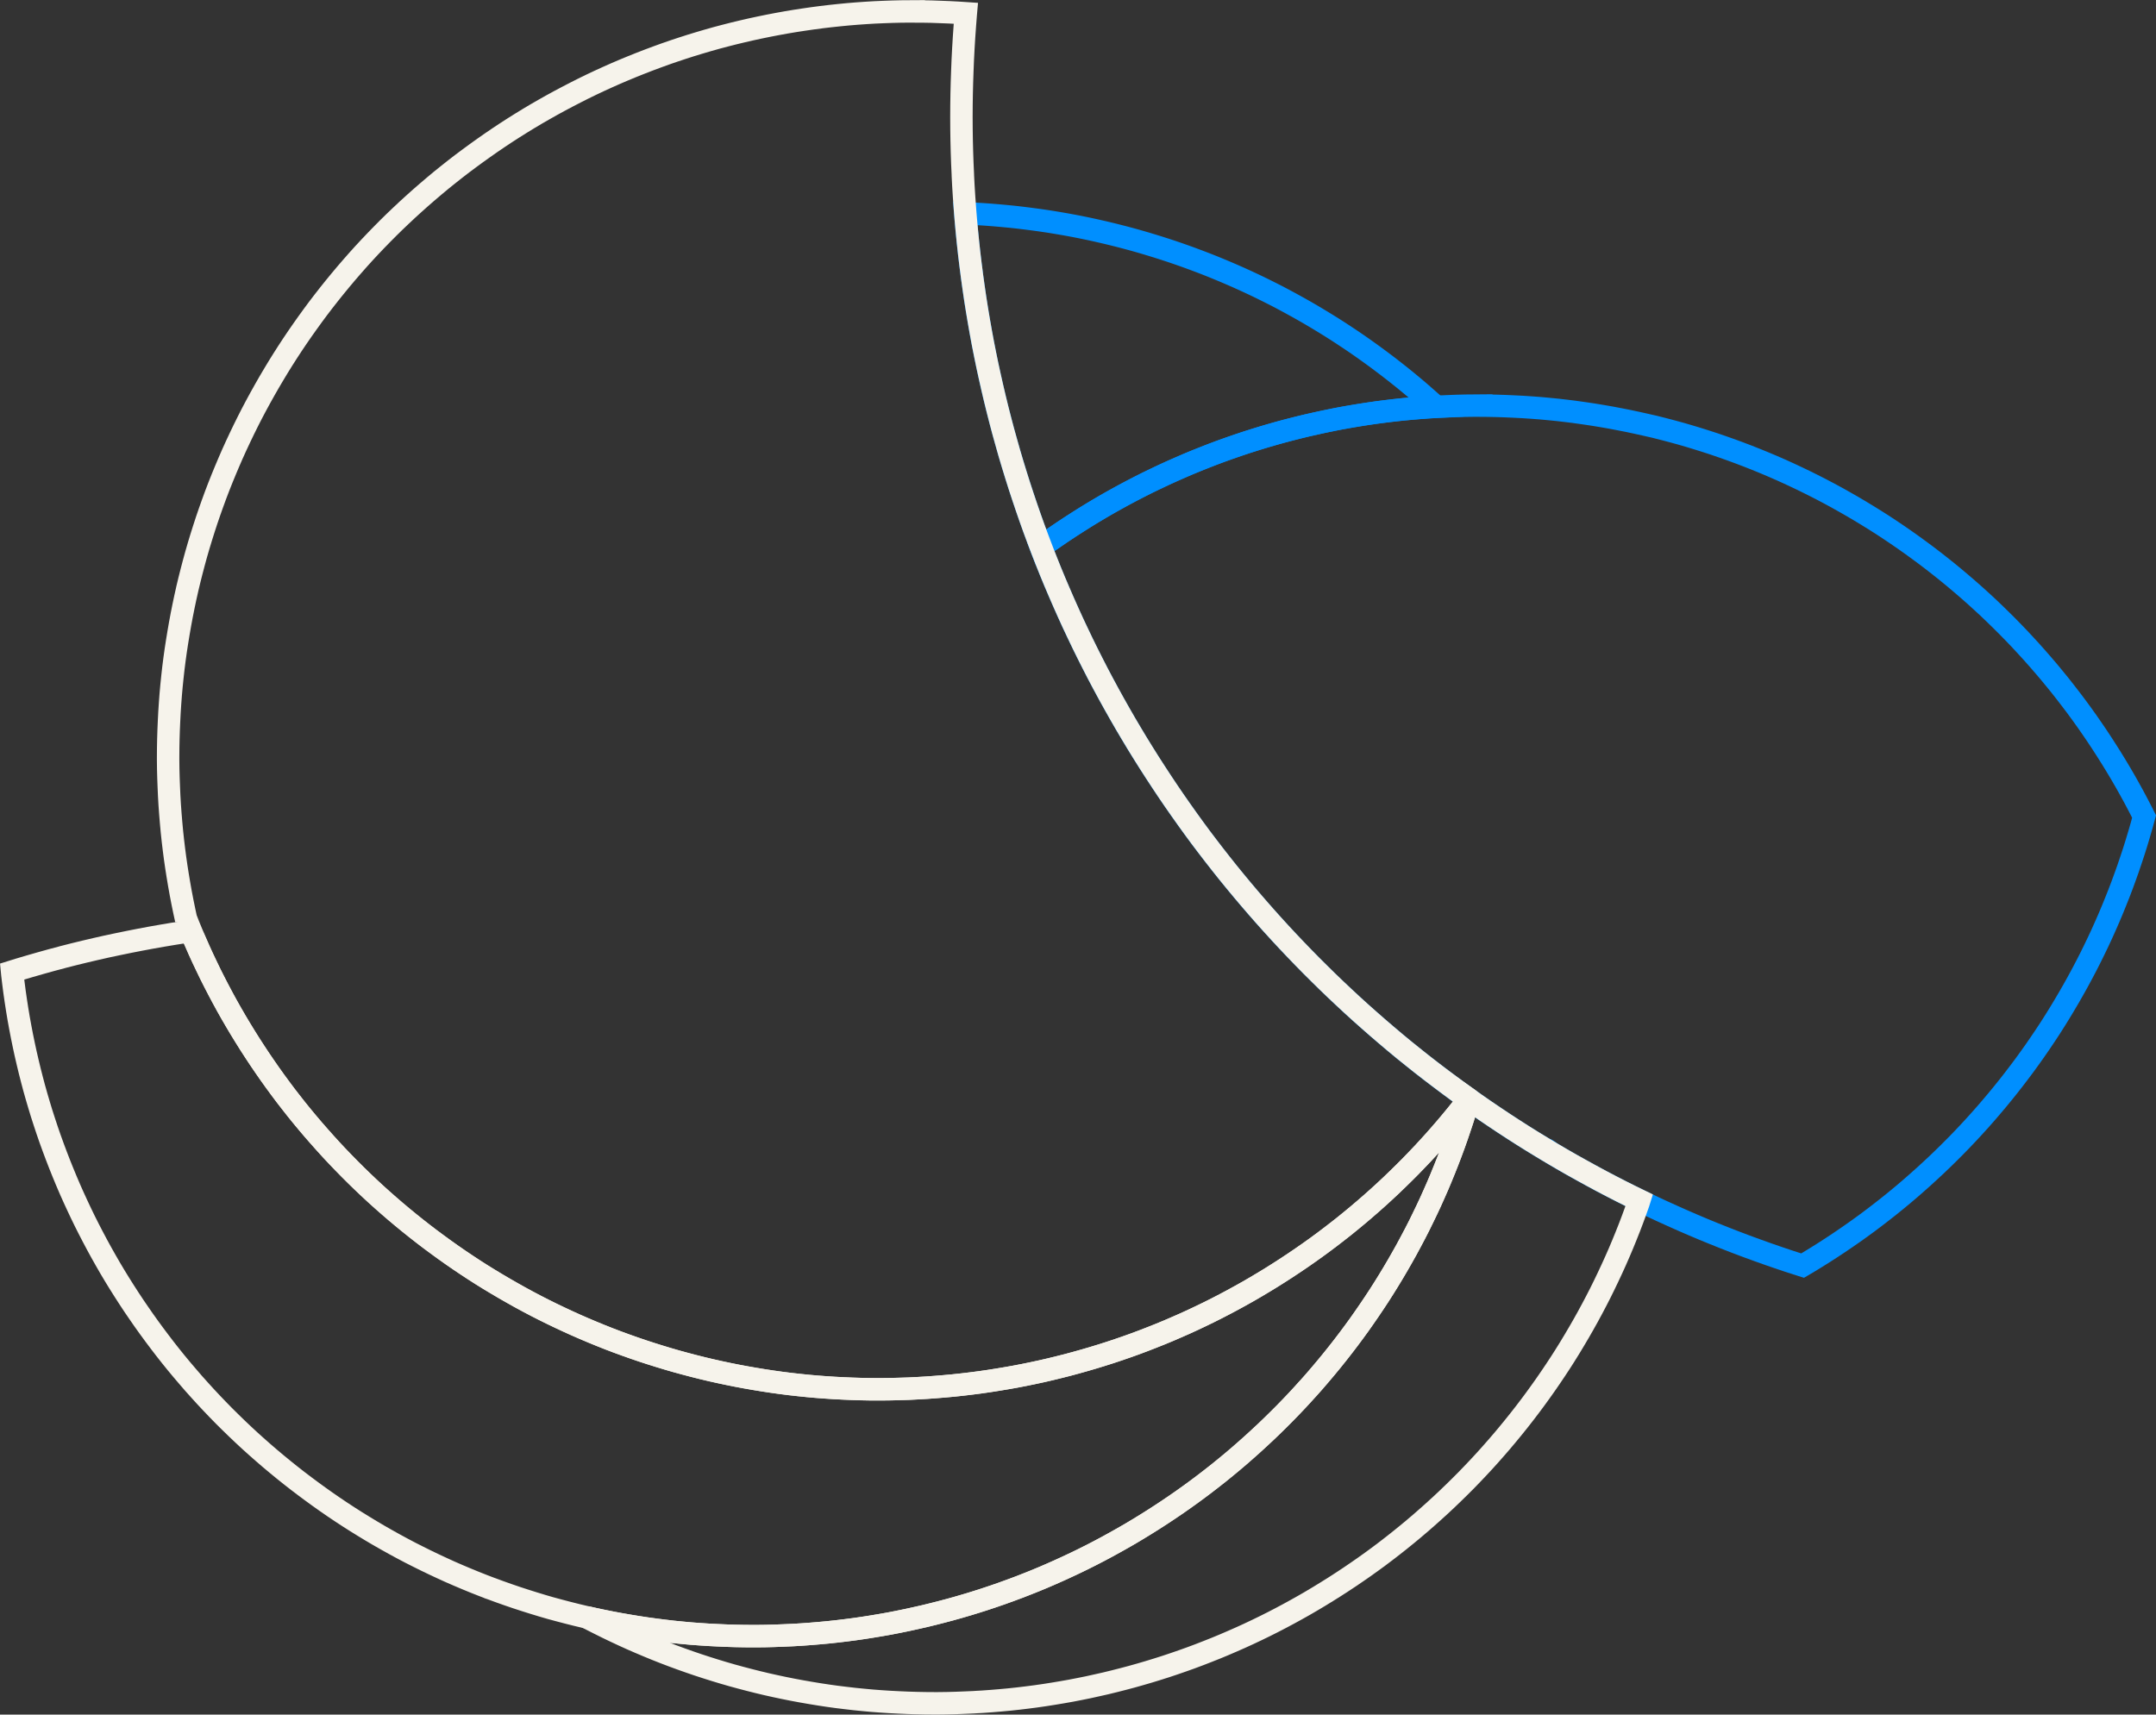 <?xml version="1.0" encoding="UTF-8" standalone="no"?>
<svg
   xmlns:dc="http://purl.org/dc/elements/1.1/"
   xmlns:cc="http://creativecommons.org/ns#"
   xmlns:rdf="http://www.w3.org/1999/02/22-rdf-syntax-ns#"
   xmlns:svg="http://www.w3.org/2000/svg"
   xmlns="http://www.w3.org/2000/svg"
   xmlns:sodipodi="http://sodipodi.sourceforge.net/DTD/sodipodi-0.dtd"
   xmlns:inkscape="http://www.inkscape.org/namespaces/inkscape"
   width="100mm"
   height="79.542mm"
   viewBox="0 0 100 79.542"
   version="1.1"
   id="svg8"
   inkscape:version="1.0.2 (e86c870879, 2021-01-15, custom)"
   sodipodi:docname="head.svg">
  <rect x="0" y="0" width="100" height="79.542" fill="#333333" stroke="none"/>
  <defs
     id="defs2" />
  <sodipodi:namedview
     id="base"
     pagecolor="#ffffff"
     bordercolor="#666666"
     borderopacity="1.0"
     inkscape:pageopacity="0.0"
     inkscape:pageshadow="2"
     inkscape:zoom="0.35"
     inkscape:cx="5.0995813"
     inkscape:cy="58.710213"
     inkscape:document-units="mm"
     inkscape:current-layer="layer1-9"
     inkscape:document-rotation="0"
     showgrid="false"
     inkscape:window-width="1920"
     inkscape:window-height="1001"
     inkscape:window-x="-9"
     inkscape:window-y="-9"
     inkscape:window-maximized="1"
     fit-margin-top="0"
     fit-margin-left="0"
     fit-margin-right="0"
     fit-margin-bottom="0" />
  <g
     inkscape:label="Layer 1"
     inkscape:groupmode="layer"
     id="layer1"
     transform="translate(-1.872,-140.964)">
    <g
       inkscape:label="Layer 1"
       id="layer1-9"
       transform="translate(0.878,140.035)">
      <path
         style="opacity:1;fill:none;fill-opacity:1;fill-rule:evenodd;stroke:#008fff;stroke-width:1.041;stroke-miterlimit:4;stroke-dasharray:none;stroke-opacity:1"
         d="m 69.378,19.745 c -0.138,9.36e-4 -0.276,0.003 -0.414,0.005 -0.138,0.003 -0.276,0.006 -0.414,0.011 -0.137,0.004 -0.275,0.01 -0.412,0.016 -0.138,0.005 -0.276,0.011 -0.414,0.018 -0.04,0.003 -0.081,0.005 -0.121,0.008 -0.097,0.005 -0.194,0.01 -0.291,0.016 -0.137,0.009 -0.275,0.019 -0.412,0.03 -0.137,0.011 -0.275,0.022 -0.412,0.034 -0.137,0.012 -0.274,0.025 -0.411,0.038 -0.137,0.014 -0.274,0.028 -0.411,0.044 -0.137,0.016 -0.274,0.032 -0.411,0.049 -0.137,0.017 -0.273,0.035 -0.409,0.053 -0.137,0.019 -0.273,0.038 -0.41,0.059 -0.136,0.021 -0.272,0.042 -0.408,0.064 -0.136,0.022 -0.272,0.045 -0.408,0.068 -0.136,0.023 -0.271,0.047 -0.407,0.072 -0.136,0.026 -0.271,0.052 -0.407,0.079 -0.025,0.005 -0.049,0.011 -0.074,0.016 -0.11,0.022 -0.22,0.044 -0.33,0.067 -0.135,0.029 -0.27,0.058 -0.404,0.089 -0.134,0.03 -0.269,0.06 -0.403,0.091 -0.134,0.032 -0.269,0.065 -0.403,0.098 -0.134,0.033 -0.267,0.068 -0.4,0.102 -0.134,0.035 -0.267,0.07 -0.4,0.106 -0.133,0.037 -0.265,0.074 -0.397,0.112 -0.133,0.038 -0.265,0.077 -0.397,0.116 -0.132,0.04 -0.263,0.08 -0.394,0.121 -0.132,0.041 -0.263,0.083 -0.394,0.125 -0.131,0.043 -0.261,0.087 -0.392,0.131 -0.13,0.044 -0.261,0.089 -0.39,0.135 -0.13,0.046 -0.26,0.092 -0.389,0.139 -0.13,0.047 -0.259,0.096 -0.388,0.145 -0.129,0.049 -0.257,0.099 -0.385,0.15 -0.128,0.05 -0.256,0.101 -0.384,0.153 -0.128,0.052 -0.255,0.105 -0.382,0.158 -0.127,0.054 -0.253,0.108 -0.379,0.164 -0.126,0.055 -0.252,0.11 -0.378,0.167 -0.126,0.057 -0.252,0.114 -0.377,0.172 -0.125,0.058 -0.249,0.118 -0.373,0.177 -0.125,0.059 -0.249,0.119 -0.373,0.18 -0.123,0.061 -0.246,0.123 -0.369,0.186 -0.123,0.062 -0.245,0.126 -0.367,0.19 -0.122,0.064 -0.244,0.129 -0.366,0.194 -0.121,0.066 -0.242,0.132 -0.362,0.199 -0.12,0.067 -0.241,0.134 -0.36,0.202 -0.12,0.068 -0.239,0.138 -0.358,0.207 -0.119,0.07 -0.238,0.14 -0.356,0.212 -0.118,0.071 -0.235,0.143 -0.352,0.216 -0.117,0.073 -0.233,0.146 -0.349,0.22 -0.116,0.074 -0.233,0.148 -0.348,0.224 -0.116,0.075 -0.231,0.151 -0.345,0.228 -0.114,0.077 -0.228,0.154 -0.341,0.232 -0.114,0.078 -0.227,0.157 -0.34,0.236 -0.112,0.079 -0.223,0.159 -0.334,0.239 0.016,0.043 0.033,0.086 0.049,0.13 0.063,0.164 0.127,0.327 0.191,0.49 0.064,0.163 0.129,0.325 0.195,0.487 0.066,0.163 0.133,0.325 0.201,0.487 0.068,0.161 0.137,0.322 0.206,0.483 0.069,0.161 0.139,0.322 0.209,0.482 0.071,0.16 0.142,0.321 0.214,0.48 0.072,0.16 0.145,0.32 0.218,0.479 0.074,0.159 0.148,0.317 0.224,0.475 0.075,0.159 0.15,0.317 0.227,0.475 0.077,0.157 0.154,0.314 0.232,0.471 0.078,0.157 0.158,0.313 0.237,0.47 0.079,0.156 0.16,0.312 0.24,0.468 0.081,0.156 0.163,0.311 0.246,0.465 0.083,0.155 0.166,0.309 0.25,0.463 0.084,0.154 0.168,0.307 0.254,0.46 0.085,0.153 0.171,0.305 0.258,0.457 0.087,0.152 0.174,0.304 0.262,0.456 0.088,0.151 0.178,0.303 0.268,0.453 0.089,0.151 0.179,0.301 0.27,0.45 0.091,0.15 0.183,0.299 0.276,0.448 0.093,0.149 0.186,0.298 0.28,0.446 0.094,0.148 0.189,0.295 0.284,0.442 0.095,0.147 0.191,0.293 0.288,0.44 0.096,0.146 0.193,0.293 0.291,0.438 0.098,0.145 0.197,0.29 0.296,0.434 0.099,0.144 0.2,0.288 0.3,0.431 0.101,0.143 0.202,0.286 0.304,0.429 0.102,0.143 0.205,0.285 0.308,0.427 0.103,0.142 0.207,0.283 0.311,0.423 0.105,0.14 0.21,0.28 0.317,0.419 0.106,0.14 0.213,0.279 0.321,0.418 0.107,0.138 0.215,0.276 0.324,0.414 0.109,0.138 0.218,0.275 0.328,0.412 0.11,0.136 0.22,0.272 0.332,0.407 0.111,0.136 0.223,0.271 0.336,0.405 0.112,0.134 0.225,0.268 0.339,0.401 0.114,0.133 0.229,0.266 0.344,0.399 0.115,0.132 0.231,0.264 0.347,0.396 0.116,0.131 0.233,0.262 0.351,0.392 0.117,0.13 0.235,0.26 0.354,0.389 0.119,0.129 0.238,0.257 0.358,0.385 0.12,0.128 0.241,0.255 0.362,0.382 0.121,0.127 0.242,0.253 0.364,0.378 0.122,0.126 0.245,0.251 0.368,0.375 0.124,0.124 0.248,0.248 0.373,0.371 0.125,0.123 0.25,0.246 0.375,0.369 0.126,0.122 0.252,0.244 0.379,0.364 0.127,0.121 0.254,0.241 0.382,0.36 0.128,0.12 0.256,0.239 0.385,0.358 0.129,0.118 0.259,0.236 0.389,0.354 0.13,0.117 0.262,0.234 0.393,0.349 0.131,0.116 0.263,0.232 0.396,0.347 0.132,0.115 0.265,0.229 0.399,0.343 0.133,0.113 0.267,0.226 0.401,0.339 0.135,0.113 0.27,0.224 0.405,0.336 0.136,0.111 0.272,0.221 0.409,0.33 0.136,0.11 0.273,0.219 0.411,0.328 0.138,0.108 0.276,0.216 0.415,0.323 0.139,0.107 0.278,0.214 0.418,0.319 0.14,0.106 0.28,0.211 0.42,0.315 0.141,0.105 0.282,0.209 0.423,0.313 0.3,0.22 0.576,0.412 0.856,0.611 0.143,0.1 0.287,0.2 0.431,0.299 0.145,0.099 0.29,0.197 0.435,0.295 0.146,0.098 0.292,0.195 0.438,0.292 0.146,0.096 0.293,0.192 0.44,0.287 0.147,0.095 0.295,0.19 0.444,0.284 0.148,0.093 0.296,0.186 0.445,0.278 0.149,0.092 0.299,0.184 0.449,0.274 0.051,0.031 0.103,0.062 0.154,0.093 0.077,-0.02 0.181,0.109 0.296,0.178 0.151,0.089 0.302,0.178 0.453,0.266 0.152,0.088 0.303,0.175 0.456,0.262 0.152,0.086 0.305,0.172 0.459,0.256 0.153,0.085 0.307,0.17 0.461,0.254 0.154,0.084 0.308,0.167 0.463,0.25 0.155,0.082 0.31,0.164 0.466,0.244 0.155,0.081 0.311,0.161 0.467,0.24 0.157,0.079 0.314,0.158 0.471,0.236 0.122,0.06 0.244,0.12 0.366,0.179 0.035,0.017 0.071,0.035 0.106,0.052 0.158,0.077 0.315,0.153 0.474,0.228 0.158,0.075 0.317,0.149 0.476,0.222 0.159,0.073 0.319,0.145 0.479,0.217 0.16,0.072 0.32,0.144 0.48,0.214 0.16,0.07 0.321,0.14 0.482,0.209 0.161,0.069 0.323,0.137 0.485,0.205 0.162,0.067 0.324,0.134 0.486,0.199 0.163,0.066 0.325,0.131 0.489,0.195 0.163,0.065 0.326,0.128 0.49,0.191 0.163,0.063 0.327,0.125 0.491,0.186 0.164,0.061 0.329,0.122 0.494,0.181 0.164,0.06 0.329,0.119 0.494,0.177 0.165,0.058 0.331,0.115 0.497,0.172 0.166,0.057 0.332,0.113 0.498,0.168 0.167,0.055 0.334,0.109 0.501,0.162 0.051,0.016 0.101,0.032 0.152,0.048 0.099,-0.058 0.198,-0.117 0.296,-0.176 0.118,-0.071 0.235,-0.143 0.352,-0.216 0.117,-0.073 0.234,-0.146 0.351,-0.22 0.116,-0.074 0.232,-0.148 0.347,-0.224 0.116,-0.075 0.231,-0.151 0.345,-0.228 0.114,-0.077 0.228,-0.154 0.341,-0.232 0.114,-0.078 0.227,-0.157 0.34,-0.236 0.112,-0.079 0.224,-0.16 0.336,-0.24 0.112,-0.081 0.223,-0.162 0.334,-0.244 0.111,-0.082 0.221,-0.165 0.33,-0.249 0.11,-0.084 0.219,-0.168 0.328,-0.253 0.108,-0.084 0.216,-0.169 0.324,-0.255 0.108,-0.086 0.215,-0.173 0.322,-0.261 0.107,-0.087 0.213,-0.175 0.318,-0.263 0.106,-0.089 0.211,-0.178 0.315,-0.268 0.104,-0.09 0.208,-0.18 0.311,-0.272 0.103,-0.091 0.206,-0.182 0.308,-0.274 0.102,-0.093 0.204,-0.186 0.306,-0.28 0.101,-0.093 0.202,-0.187 0.302,-0.281 0.1,-0.095 0.2,-0.19 0.299,-0.287 0.099,-0.096 0.197,-0.192 0.295,-0.289 0.036,-0.037 0.073,-0.074 0.109,-0.11 0.061,-0.061 0.122,-0.122 0.183,-0.183 0.097,-0.098 0.193,-0.197 0.288,-0.296 0.095,-0.099 0.19,-0.199 0.284,-0.299 0.094,-0.101 0.188,-0.202 0.281,-0.304 0.093,-0.101 0.185,-0.203 0.277,-0.306 0.092,-0.103 0.184,-0.206 0.274,-0.31 0.09,-0.104 0.18,-0.209 0.269,-0.314 0.089,-0.105 0.178,-0.21 0.266,-0.315 0.088,-0.106 0.175,-0.212 0.262,-0.319 0.087,-0.107 0.174,-0.215 0.259,-0.323 0.085,-0.108 0.17,-0.216 0.254,-0.325 0.084,-0.109 0.168,-0.219 0.251,-0.329 0.079,-0.104 0.157,-0.209 0.235,-0.314 l 0.013,-0.018 c 0.081,-0.111 0.162,-0.222 0.242,-0.334 0.08,-0.112 0.16,-0.224 0.239,-0.337 0.079,-0.113 0.157,-0.227 0.235,-0.341 0.078,-0.114 0.154,-0.228 0.231,-0.343 0.076,-0.115 0.152,-0.23 0.227,-0.345 0.075,-0.116 0.149,-0.233 0.222,-0.349 0.074,-0.117 0.146,-0.233 0.218,-0.351 0.072,-0.117 0.143,-0.235 0.213,-0.354 0.071,-0.118 0.141,-0.237 0.21,-0.356 0.069,-0.119 0.138,-0.239 0.206,-0.359 0.068,-0.12 0.135,-0.24 0.201,-0.36 0.066,-0.121 0.132,-0.243 0.197,-0.364 0.065,-0.122 0.129,-0.243 0.193,-0.366 0.063,-0.122 0.126,-0.244 0.188,-0.367 0.062,-0.123 0.123,-0.247 0.183,-0.371 0.061,-0.124 0.121,-0.248 0.18,-0.373 0.059,-0.124 0.117,-0.249 0.175,-0.374 0.057,-0.125 0.114,-0.251 0.169,-0.377 0.056,-0.126 0.112,-0.252 0.166,-0.378 0.054,-0.127 0.108,-0.254 0.161,-0.381 0.053,-0.128 0.104,-0.255 0.156,-0.384 0.052,-0.128 0.103,-0.255 0.153,-0.384 0.05,-0.128 0.099,-0.257 0.147,-0.386 0.048,-0.129 0.095,-0.258 0.142,-0.388 0.047,-0.13 0.094,-0.26 0.139,-0.39 0.045,-0.13 0.089,-0.26 0.132,-0.39 0.044,-0.131 0.087,-0.262 0.13,-0.393 0.042,-0.131 0.084,-0.263 0.124,-0.394 0.04,-0.132 0.08,-0.264 0.119,-0.396 0.039,-0.132 0.077,-0.265 0.115,-0.397 0.037,-0.133 0.073,-0.265 0.109,-0.399 l 0.011,-0.04 c -0.029,-0.059 -0.059,-0.118 -0.089,-0.176 -0.062,-0.123 -0.126,-0.245 -0.19,-0.367 -0.064,-0.122 -0.129,-0.244 -0.194,-0.366 -0.066,-0.121 -0.132,-0.242 -0.199,-0.362 -0.067,-0.121 -0.134,-0.241 -0.202,-0.36 -0.068,-0.12 -0.138,-0.239 -0.208,-0.358 -0.07,-0.119 -0.14,-0.238 -0.212,-0.356 -0.071,-0.118 -0.143,-0.235 -0.216,-0.352 -0.073,-0.117 -0.146,-0.233 -0.22,-0.349 -0.074,-0.116 -0.148,-0.232 -0.224,-0.348 -0.075,-0.116 -0.151,-0.231 -0.228,-0.345 -0.077,-0.114 -0.154,-0.228 -0.232,-0.341 -0.078,-0.114 -0.157,-0.227 -0.236,-0.34 -0.079,-0.112 -0.159,-0.224 -0.24,-0.336 -0.081,-0.111 -0.162,-0.223 -0.244,-0.333 -0.082,-0.111 -0.165,-0.221 -0.249,-0.33 -0.084,-0.11 -0.168,-0.219 -0.253,-0.328 -0.085,-0.109 -0.17,-0.217 -0.255,-0.325 -0.086,-0.107 -0.173,-0.214 -0.261,-0.321 -0.087,-0.107 -0.175,-0.213 -0.263,-0.319 -0.089,-0.105 -0.178,-0.21 -0.268,-0.314 -0.09,-0.105 -0.18,-0.209 -0.272,-0.313 -0.091,-0.103 -0.182,-0.206 -0.274,-0.308 -0.093,-0.102 -0.186,-0.204 -0.28,-0.306 -0.093,-0.101 -0.187,-0.202 -0.281,-0.302 -0.095,-0.1 -0.19,-0.2 -0.287,-0.299 -0.096,-0.099 -0.192,-0.197 -0.289,-0.295 -0.097,-0.097 -0.195,-0.194 -0.293,-0.291 -0.098,-0.097 -0.197,-0.193 -0.296,-0.288 -0.099,-0.096 -0.199,-0.191 -0.299,-0.285 -0.101,-0.094 -0.202,-0.188 -0.304,-0.281 -0.101,-0.093 -0.203,-0.185 -0.306,-0.277 -0.103,-0.092 -0.206,-0.183 -0.31,-0.273 -0.104,-0.091 -0.209,-0.181 -0.314,-0.27 -0.105,-0.089 -0.21,-0.178 -0.315,-0.266 -0.106,-0.088 -0.212,-0.175 -0.319,-0.262 -0.107,-0.087 -0.215,-0.173 -0.323,-0.258 -0.108,-0.086 -0.216,-0.171 -0.325,-0.255 -0.109,-0.084 -0.219,-0.168 -0.329,-0.251 -0.11,-0.083 -0.221,-0.164 -0.332,-0.246 -0.111,-0.082 -0.222,-0.163 -0.334,-0.243 -0.112,-0.08 -0.224,-0.16 -0.337,-0.239 -0.113,-0.079 -0.227,-0.157 -0.341,-0.235 -0.114,-0.078 -0.228,-0.154 -0.343,-0.231 -0.115,-0.076 -0.23,-0.152 -0.345,-0.227 -0.116,-0.075 -0.233,-0.149 -0.349,-0.222 -0.117,-0.073 -0.233,-0.145 -0.351,-0.217 -0.117,-0.072 -0.235,-0.144 -0.353,-0.214 -0.118,-0.071 -0.237,-0.141 -0.356,-0.21 -0.119,-0.069 -0.239,-0.137 -0.359,-0.205 -0.12,-0.068 -0.24,-0.135 -0.36,-0.202 -0.121,-0.066 -0.243,-0.132 -0.364,-0.197 -0.122,-0.065 -0.243,-0.129 -0.366,-0.193 -0.122,-0.063 -0.244,-0.125 -0.367,-0.187 -0.123,-0.062 -0.247,-0.124 -0.371,-0.184 -0.124,-0.06 -0.248,-0.12 -0.373,-0.179 -0.124,-0.059 -0.249,-0.117 -0.374,-0.175 -0.125,-0.058 -0.251,-0.115 -0.377,-0.171 -0.126,-0.056 -0.252,-0.111 -0.378,-0.165 -0.127,-0.054 -0.254,-0.108 -0.381,-0.161 -0.128,-0.053 -0.255,-0.105 -0.384,-0.157 -0.128,-0.051 -0.255,-0.102 -0.384,-0.152 -0.128,-0.05 -0.257,-0.099 -0.386,-0.147 -0.129,-0.049 -0.258,-0.096 -0.388,-0.143 -0.13,-0.047 -0.26,-0.093 -0.39,-0.138 -0.13,-0.045 -0.26,-0.09 -0.39,-0.134 -0.131,-0.044 -0.262,-0.086 -0.393,-0.128 -0.131,-0.042 -0.263,-0.084 -0.394,-0.124 -0.132,-0.041 -0.264,-0.081 -0.396,-0.12 -0.132,-0.039 -0.265,-0.077 -0.397,-0.115 l -0.04,-0.011 c -0.119,-0.033 -0.239,-0.066 -0.359,-0.098 -0.133,-0.036 -0.266,-0.071 -0.4,-0.105 -0.133,-0.034 -0.266,-0.068 -0.4,-0.101 C 77.595,20.697 77.461,20.665 77.326,20.634 77.192,20.604 77.057,20.574 76.922,20.544 76.788,20.515 76.653,20.486 76.518,20.458 76.383,20.431 76.248,20.404 76.113,20.378 75.978,20.351 75.843,20.326 75.708,20.301 75.572,20.277 75.436,20.253 75.299,20.23 75.164,20.207 75.028,20.185 74.891,20.163 74.755,20.142 74.619,20.122 74.483,20.102 74.347,20.082 74.21,20.063 74.074,20.045 l -0.049,-0.008 c -0.12,-0.015 -0.24,-0.03 -0.36,-0.044 -0.137,-0.017 -0.274,-0.033 -0.411,-0.048 -0.137,-0.014 -0.275,-0.028 -0.412,-0.041 -0.137,-0.014 -0.274,-0.026 -0.411,-0.038 -0.137,-0.011 -0.275,-0.022 -0.412,-0.031 -0.137,-0.01 -0.275,-0.019 -0.412,-0.027 -0.138,-0.008 -0.276,-0.015 -0.414,-0.021 -0.137,-0.007 -0.275,-0.013 -0.412,-0.018 -0.138,-0.005 -0.276,-0.01 -0.414,-0.013 -0.138,-0.003 -0.276,-0.006 -0.414,-0.008 -0.138,-0.002 -0.276,-0.003 -0.414,-0.003 -0.054,-1.25e-4 -0.107,-1.25e-4 -0.161,0 z"
         id="path3543"
         sodipodi:nodetypes="ccccccccccccccccccccccccccccccccccccccccccccccccccccccccscccccccccccccccccccccccssccccccccccccccccccccccccccscccccsccccccccccccscccccccccccccsccccscccccccccccccccccccscccccccccccccccccccccccccccccccccccccccccccccccccccccccccccccccccccccccccccccccccccccccccccccccccccccccccccccccccscsccccccccccccccccccccccccccccccccccc" />
      <path
         id="path3715"
         style="opacity:0.998;fill:none;fill-opacity:1;fill-rule:evenodd;stroke:#f6f3eb;stroke-width:1.041;stroke-miterlimit:4;stroke-dasharray:none;stroke-opacity:1"
         d="m 9.76,44.134 c -0.061,0.015 -0.13,0.021 -0.194,0.031 -0.173,0.026 -0.346,0.054 -0.519,0.082 -0.173,0.028 -0.346,0.057 -0.519,0.087 -0.173,0.03 -0.345,0.06 -0.517,0.091 -0.173,0.032 -0.345,0.064 -0.517,0.097 -0.172,0.033 -0.344,0.066 -0.516,0.101 -0.172,0.035 -0.343,0.07 -0.515,0.106 -0.172,0.036 -0.343,0.072 -0.515,0.109 -0.171,0.038 -0.341,0.076 -0.512,0.116 -0.171,0.039 -0.341,0.079 -0.512,0.12 -0.17,0.041 -0.341,0.083 -0.511,0.125 -0.17,0.042 -0.34,0.086 -0.51,0.13 l -0.026,0.008 c -0.161,0.042 -0.321,0.085 -0.482,0.128 -0.169,0.046 -0.338,0.093 -0.506,0.141 -0.169,0.047 -0.338,0.096 -0.506,0.145 -0.168,0.049 -0.336,0.098 -0.504,0.149 -0.108,0.033 -0.217,0.066 -0.325,0.1 0.004,0.043 0.009,0.086 0.013,0.128 0.016,0.137 0.032,0.274 0.049,0.411 0.017,0.137 0.035,0.273 0.053,0.409 0.019,0.137 0.038,0.273 0.059,0.409 0.02,0.136 0.041,0.272 0.063,0.408 0.022,0.136 0.045,0.272 0.068,0.408 0.024,0.136 0.048,0.271 0.074,0.407 0.025,0.136 0.051,0.271 0.078,0.407 0.027,0.135 0.055,0.27 0.083,0.404 0.028,0.135 0.057,0.27 0.087,0.404 0.03,0.134 0.061,0.269 0.093,0.403 0.032,0.134 0.064,0.269 0.097,0.403 0.033,0.134 0.067,0.267 0.102,0.4 0.035,0.134 0.07,0.267 0.106,0.4 0.037,0.133 0.074,0.265 0.112,0.397 0.038,0.133 0.077,0.265 0.117,0.397 0.03,0.1 0.06,0.2 0.091,0.3 0.01,0.031 0.019,0.063 0.029,0.094 0.041,0.132 0.084,0.263 0.127,0.394 0.042,0.131 0.086,0.261 0.13,0.392 0.044,0.13 0.089,0.261 0.135,0.39 0.046,0.13 0.093,0.26 0.141,0.389 0.047,0.13 0.096,0.259 0.145,0.388 0.049,0.129 0.098,0.257 0.149,0.385 0.051,0.128 0.102,0.256 0.154,0.384 0.052,0.128 0.105,0.255 0.158,0.382 0.053,0.127 0.108,0.253 0.162,0.379 0.013,0.029 0.025,0.058 0.038,0.087 0.043,0.097 0.086,0.194 0.13,0.291 0.057,0.125 0.114,0.251 0.172,0.375 0.058,0.125 0.117,0.25 0.176,0.374 0.06,0.125 0.12,0.249 0.181,0.373 0.061,0.123 0.123,0.246 0.186,0.369 0.062,0.123 0.126,0.245 0.19,0.367 0.064,0.122 0.129,0.244 0.194,0.366 0.065,0.121 0.131,0.242 0.198,0.362 0.067,0.121 0.135,0.241 0.203,0.36 0.068,0.12 0.137,0.239 0.206,0.358 0.07,0.119 0.14,0.238 0.212,0.356 0.071,0.118 0.143,0.235 0.216,0.352 0.073,0.117 0.146,0.233 0.22,0.349 0.074,0.116 0.149,0.232 0.224,0.348 0.075,0.116 0.151,0.231 0.228,0.345 0.077,0.114 0.155,0.228 0.233,0.341 0.078,0.114 0.157,0.227 0.236,0.34 0.079,0.112 0.159,0.224 0.24,0.336 0.081,0.111 0.162,0.223 0.244,0.333 0.082,0.111 0.165,0.221 0.248,0.33 0.083,0.11 0.167,0.219 0.251,0.328 0.085,0.109 0.17,0.217 0.256,0.325 0.086,0.107 0.172,0.214 0.259,0.321 0.088,0.107 0.176,0.213 0.265,0.319 0.089,0.105 0.178,0.21 0.268,0.314 0.089,0.105 0.18,0.209 0.27,0.313 0.091,0.103 0.183,0.206 0.276,0.308 0.092,0.102 0.185,0.204 0.278,0.306 0.094,0.101 0.188,0.202 0.283,0.302 0.095,0.1 0.19,0.199 0.285,0.298 0.096,0.099 0.192,0.198 0.289,0.296 0.097,0.097 0.195,0.194 0.294,0.291 0.098,0.097 0.197,0.193 0.296,0.288 0.1,0.096 0.2,0.191 0.3,0.285 0.1,0.094 0.201,0.188 0.303,0.281 0.102,0.093 0.204,0.185 0.307,0.277 0.103,0.092 0.206,0.183 0.31,0.273 0.104,0.091 0.208,0.181 0.313,0.27 0.105,0.089 0.211,0.178 0.317,0.266 0.106,0.088 0.212,0.175 0.319,0.262 0.107,0.087 0.214,0.173 0.322,0.258 0.108,0.086 0.217,0.171 0.326,0.255 0.109,0.084 0.219,0.167 0.329,0.25 0.11,0.083 0.221,0.165 0.332,0.247 0.111,0.082 0.222,0.163 0.334,0.243 0.112,0.08 0.224,0.16 0.337,0.239 0.113,0.079 0.226,0.157 0.34,0.235 0.114,0.078 0.228,0.154 0.343,0.231 0.115,0.076 0.231,0.152 0.347,0.227 0.116,0.075 0.232,0.149 0.348,0.222 0.117,0.073 0.233,0.145 0.351,0.217 0.117,0.072 0.235,0.144 0.353,0.214 0.118,0.071 0.237,0.141 0.356,0.21 0.119,0.069 0.239,0.137 0.359,0.205 0.12,0.068 0.241,0.135 0.362,0.202 0.121,0.066 0.242,0.132 0.363,0.197 0.122,0.065 0.243,0.129 0.366,0.193 l 0.005,0.003 c 0.121,0.062 0.243,0.124 0.364,0.184 0.123,0.062 0.246,0.124 0.37,0.184 0.124,0.06 0.248,0.12 0.373,0.179 0.125,0.059 0.25,0.117 0.375,0.175 0.125,0.058 0.25,0.115 0.375,0.171 0.126,0.056 0.253,0.111 0.379,0.165 0.127,0.054 0.254,0.108 0.381,0.161 0.127,0.053 0.254,0.105 0.382,0.157 0.128,0.051 0.256,0.102 0.385,0.152 0.11,0.043 0.221,0.085 0.332,0.127 l 0.001,0.001 0.053,0.018 c 0.129,0.049 0.258,0.096 0.388,0.143 0.129,0.047 0.259,0.093 0.389,0.138 0.13,0.045 0.261,0.09 0.392,0.134 0.131,0.044 0.262,0.086 0.393,0.128 0.131,0.042 0.262,0.084 0.393,0.124 0.119,0.037 0.237,0.072 0.356,0.108 l 0.04,0.013 c 0.132,0.039 0.265,0.077 0.397,0.115 0.133,0.037 0.265,0.073 0.399,0.108 0.133,0.036 0.266,0.071 0.4,0.105 0.134,0.034 0.267,0.068 0.401,0.101 0.134,0.033 0.268,0.065 0.403,0.096 0.024,0.005 0.048,0.011 0.072,0.016 0.11,0.026 0.22,0.051 0.33,0.075 0.134,0.03 0.269,0.058 0.404,0.086 0.135,0.028 0.27,0.055 0.405,0.081 0.135,0.026 0.271,0.052 0.407,0.076 0.135,0.025 0.271,0.048 0.407,0.071 0.136,0.023 0.272,0.045 0.408,0.067 0.136,0.021 0.272,0.042 0.408,0.062 0.136,0.02 0.273,0.038 0.409,0.056 0.137,0.018 0.274,0.035 0.411,0.052 0.137,0.017 0.274,0.033 0.411,0.048 0.137,0.015 0.274,0.028 0.411,0.041 0.137,0.013 0.275,0.026 0.412,0.038 0.137,0.011 0.275,0.022 0.412,0.031 0.137,0.01 0.275,0.019 0.412,0.027 0.137,0.008 0.275,0.015 0.412,0.021 0.138,0.007 0.276,0.013 0.414,0.018 0.137,0.005 0.275,0.009 0.412,0.013 0.138,0.003 0.276,0.006 0.414,0.008 0.138,0.002 0.276,0.003 0.414,0.003 0.054,1.23e-4 0.107,1.23e-4 0.161,0 0.138,-9.35e-4 0.276,-0.003 0.414,-0.005 0.138,-0.003 0.276,-0.006 0.414,-0.011 0.138,-0.004 0.276,-0.01 0.414,-0.016 0.137,-0.005 0.275,-0.012 0.412,-0.018 l 0.059,-0.003 c 0.118,-0.006 0.236,-0.013 0.354,-0.021 0.138,-0.009 0.276,-0.019 0.414,-0.03 0.137,-0.011 0.274,-0.022 0.411,-0.034 0.137,-0.012 0.275,-0.025 0.412,-0.038 0.137,-0.014 0.274,-0.028 0.411,-0.044 0.137,-0.016 0.274,-0.032 0.411,-0.049 0.137,-0.017 0.273,-0.035 0.409,-0.053 0.137,-0.019 0.273,-0.038 0.41,-0.059 0.136,-0.021 0.272,-0.042 0.408,-0.064 0.136,-0.022 0.272,-0.045 0.408,-0.068 0.136,-0.023 0.271,-0.047 0.407,-0.072 0.135,-0.026 0.27,-0.052 0.405,-0.079 0.025,-0.005 0.05,-0.011 0.075,-0.016 0.11,-0.022 0.22,-0.044 0.33,-0.067 0.135,-0.029 0.27,-0.058 0.404,-0.089 0.134,-0.03 0.269,-0.06 0.403,-0.091 0.134,-0.032 0.268,-0.065 0.401,-0.098 0.134,-0.033 0.268,-0.068 0.401,-0.102 0.133,-0.035 0.266,-0.07 0.399,-0.106 0.133,-0.037 0.266,-0.074 0.399,-0.112 0.132,-0.038 0.264,-0.077 0.396,-0.116 0.132,-0.04 0.264,-0.08 0.396,-0.121 0.131,-0.041 0.262,-0.083 0.393,-0.125 0.131,-0.043 0.261,-0.087 0.392,-0.131 0.131,-0.044 0.261,-0.089 0.392,-0.135 0.13,-0.046 0.26,-0.093 0.389,-0.141 0.129,-0.047 0.258,-0.095 0.386,-0.143 0.129,-0.049 0.258,-0.099 0.386,-0.15 0.128,-0.05 0.256,-0.101 0.384,-0.153 0.127,-0.052 0.254,-0.105 0.381,-0.158 0.127,-0.054 0.254,-0.108 0.381,-0.164 0.126,-0.055 0.252,-0.111 0.378,-0.168 0.125,-0.057 0.251,-0.114 0.375,-0.172 0.125,-0.058 0.25,-0.117 0.374,-0.176 0.124,-0.059 0.248,-0.119 0.371,-0.18 0.124,-0.061 0.247,-0.123 0.37,-0.186 0.123,-0.062 0.245,-0.126 0.367,-0.19 0.122,-0.064 0.243,-0.129 0.364,-0.194 0.121,-0.066 0.242,-0.133 0.363,-0.201 0.121,-0.067 0.241,-0.134 0.36,-0.202 0.12,-0.068 0.239,-0.137 0.358,-0.206 0.119,-0.07 0.237,-0.14 0.355,-0.212 0.118,-0.071 0.235,-0.143 0.352,-0.216 0.117,-0.073 0.234,-0.146 0.351,-0.22 0.116,-0.074 0.232,-0.148 0.347,-0.224 0.116,-0.075 0.231,-0.151 0.345,-0.228 0.115,-0.077 0.229,-0.154 0.343,-0.232 0.113,-0.078 0.226,-0.157 0.339,-0.236 0.112,-0.079 0.224,-0.16 0.336,-0.24 0.112,-0.081 0.223,-0.162 0.334,-0.244 0.111,-0.082 0.221,-0.165 0.33,-0.248 0.11,-0.084 0.219,-0.168 0.328,-0.253 0.109,-0.084 0.217,-0.169 0.325,-0.255 0.107,-0.086 0.214,-0.173 0.321,-0.261 0.107,-0.087 0.213,-0.175 0.318,-0.263 0.106,-0.089 0.211,-0.178 0.315,-0.268 0.104,-0.09 0.208,-0.18 0.311,-0.272 0.103,-0.091 0.206,-0.182 0.308,-0.274 0.103,-0.093 0.204,-0.186 0.306,-0.28 0.021,-0.02 0.042,-0.039 0.063,-0.059 0.08,-0.074 0.16,-0.148 0.239,-0.222 0.1,-0.095 0.2,-0.19 0.299,-0.287 0.099,-0.096 0.197,-0.192 0.295,-0.289 0.098,-0.097 0.195,-0.195 0.292,-0.293 0.097,-0.098 0.193,-0.197 0.288,-0.296 0.095,-0.099 0.19,-0.199 0.284,-0.299 0.094,-0.101 0.188,-0.202 0.281,-0.304 0.058,-0.064 0.117,-0.129 0.175,-0.194 l 0.005,-0.003 c 0.032,-0.035 0.064,-0.07 0.096,-0.105 0.092,-0.103 0.184,-0.206 0.274,-0.31 0.015,-0.018 0.03,-0.036 0.045,-0.053 0.075,-0.087 0.15,-0.173 0.224,-0.261 0.089,-0.105 0.178,-0.211 0.266,-0.317 0.054,-0.065 0.109,-0.131 0.162,-0.197 0.033,-0.04 0.066,-0.081 0.1,-0.121 0.087,-0.107 0.174,-0.215 0.259,-0.324 0.085,-0.108 0.17,-0.216 0.254,-0.325 0.084,-0.109 0.168,-0.219 0.251,-0.329 0.083,-0.11 0.165,-0.221 0.247,-0.332 0.082,-0.111 0.163,-0.222 0.243,-0.334 0.08,-0.112 0.159,-0.224 0.237,-0.337 0.079,-0.113 0.157,-0.227 0.235,-0.341 0.078,-0.114 0.154,-0.228 0.231,-0.343 0.076,-0.115 0.152,-0.23 0.227,-0.345 0.075,-0.116 0.149,-0.233 0.222,-0.349 0.074,-0.116 0.146,-0.233 0.218,-0.351 0.072,-0.117 0.144,-0.235 0.214,-0.354 0.071,-0.118 0.141,-0.237 0.21,-0.356 0.069,-0.119 0.137,-0.239 0.205,-0.359 0.068,-0.12 0.135,-0.24 0.202,-0.36 0.066,-0.121 0.131,-0.243 0.195,-0.364 0.065,-0.122 0.13,-0.243 0.194,-0.366 0.063,-0.122 0.126,-0.244 0.188,-0.367 0.061,-0.123 0.122,-0.247 0.181,-0.371 0.061,-0.124 0.121,-0.248 0.18,-0.373 0.059,-0.124 0.117,-0.249 0.175,-0.374 0.057,-0.125 0.114,-0.251 0.169,-0.377 0.056,-0.126 0.112,-0.252 0.166,-0.378 0.05,-0.116 0.099,-0.232 0.147,-0.348 l 0.013,-0.033 c 0.053,-0.128 0.105,-0.255 0.157,-0.384 0.051,-0.128 0.102,-0.255 0.152,-0.384 0.05,-0.128 0.099,-0.257 0.147,-0.386 0.048,-0.129 0.096,-0.258 0.143,-0.388 0.047,-0.13 0.093,-0.26 0.138,-0.39 0.045,-0.13 0.089,-0.26 0.132,-0.39 0.044,-0.131 0.087,-0.262 0.13,-0.393 0.042,-0.131 0.084,-0.263 0.124,-0.394 0.04,-0.132 0.08,-0.264 0.119,-0.396 0.01,-0.034 0.02,-0.068 0.03,-0.102 -0.083,0.106 -0.166,0.213 -0.25,0.318 -0.085,0.108 -0.171,0.216 -0.258,0.323 -0.087,0.107 -0.174,0.213 -0.262,0.319 -0.088,0.106 -0.177,0.212 -0.266,0.317 -0.089,0.105 -0.18,0.209 -0.27,0.313 -0.09,0.104 -0.181,0.207 -0.273,0.31 -0.092,0.103 -0.185,0.205 -0.278,0.307 -0.093,0.102 -0.186,0.203 -0.28,0.303 -0.095,0.1 -0.19,0.2 -0.285,0.299 -0.095,0.1 -0.191,0.199 -0.288,0.298 -0.097,0.098 -0.194,0.195 -0.292,0.292 -0.098,0.097 -0.196,0.194 -0.295,0.289 -0.099,0.096 -0.198,0.192 -0.298,0.287 -0.1,0.095 -0.201,0.189 -0.303,0.283 -0.101,0.093 -0.202,0.186 -0.304,0.278 -0.102,0.092 -0.205,0.184 -0.308,0.274 -0.104,0.091 -0.208,0.182 -0.313,0.272 -0.105,0.09 -0.21,0.179 -0.315,0.268 -0.105,0.088 -0.212,0.176 -0.318,0.263 -0.106,0.088 -0.213,0.174 -0.321,0.261 -0.108,0.086 -0.216,0.171 -0.325,0.255 -0.109,0.085 -0.218,0.169 -0.328,0.253 -0.11,0.083 -0.22,0.166 -0.33,0.248 -0.111,0.082 -0.222,0.164 -0.333,0.244 -0.112,0.081 -0.224,0.161 -0.337,0.24 -0.112,0.079 -0.225,0.158 -0.339,0.236 -0.114,0.078 -0.228,0.155 -0.343,0.232 -0.114,0.077 -0.229,0.153 -0.344,0.228 -0.116,0.075 -0.232,0.15 -0.348,0.224 -0.116,0.074 -0.233,0.147 -0.349,0.22 -0.117,0.073 -0.235,0.144 -0.354,0.216 -0.118,0.071 -0.236,0.142 -0.355,0.212 -0.119,0.07 -0.238,0.139 -0.358,0.208 -0.12,0.068 -0.24,0.135 -0.36,0.202 -0.121,0.067 -0.242,0.133 -0.363,0.199 -0.121,0.065 -0.243,0.13 -0.364,0.194 -0.122,0.064 -0.244,0.127 -0.367,0.19 -0.123,0.063 -0.246,0.125 -0.37,0.186 -0.123,0.061 -0.247,0.121 -0.371,0.18 -0.124,0.06 -0.249,0.119 -0.374,0.177 -0.125,0.058 -0.25,0.115 -0.375,0.172 -0.126,0.056 -0.252,0.112 -0.378,0.166 -0.126,0.055 -0.253,0.11 -0.379,0.164 -0.127,0.054 -0.254,0.106 -0.382,0.158 -0.128,0.052 -0.255,0.103 -0.384,0.153 -0.128,0.051 -0.257,0.101 -0.386,0.15 -0.128,0.049 -0.257,0.097 -0.386,0.145 -0.129,0.047 -0.259,0.094 -0.389,0.139 -0.13,0.046 -0.26,0.091 -0.39,0.135 -0.131,0.044 -0.262,0.088 -0.393,0.131 -0.131,0.043 -0.262,0.084 -0.393,0.125 -0.132,0.041 -0.264,0.082 -0.396,0.121 -0.132,0.039 -0.264,0.078 -0.396,0.116 -0.133,0.038 -0.265,0.075 -0.399,0.112 -0.133,0.037 -0.266,0.073 -0.399,0.108 -0.134,0.034 -0.267,0.068 -0.401,0.101 -0.134,0.034 -0.267,0.066 -0.401,0.098 -0.134,0.032 -0.268,0.063 -0.403,0.093 -0.134,0.03 -0.269,0.059 -0.404,0.087 -0.135,0.029 -0.27,0.056 -0.405,0.083 -0.135,0.027 -0.27,0.053 -0.405,0.078 -0.135,0.025 -0.271,0.049 -0.407,0.072 -0.136,0.024 -0.272,0.046 -0.408,0.068 -0.136,0.022 -0.272,0.044 -0.408,0.064 -0.136,0.02 -0.273,0.04 -0.409,0.059 -0.136,0.018 -0.273,0.036 -0.41,0.053 -0.137,0.017 -0.274,0.034 -0.411,0.049 -0.137,0.015 -0.274,0.03 -0.411,0.044 -0.137,0.013 -0.274,0.026 -0.411,0.038 -0.137,0.012 -0.275,0.024 -0.412,0.034 -0.137,0.011 -0.275,0.021 -0.412,0.03 -0.138,0.009 -0.276,0.017 -0.414,0.024 -0.137,0.008 -0.275,0.015 -0.412,0.021 -0.138,0.005 -0.276,0.009 -0.414,0.013 -0.137,0.004 -0.275,0.008 -0.412,0.011 -0.138,0.003 -0.276,0.004 -0.414,0.005 -0.054,1.27e-4 -0.108,1.27e-4 -0.162,0 -0.138,3.75e-4 -0.276,-7.4e-5 -0.414,-0.001 -0.137,-0.002 -0.275,-0.004 -0.412,-0.008 -0.138,-0.004 -0.276,-0.008 -0.414,-0.013 -0.138,-0.005 -0.276,-0.012 -0.414,-0.018 -0.137,-0.006 -0.275,-0.013 -0.412,-0.021 -0.137,-0.008 -0.275,-0.017 -0.412,-0.027 -0.137,-0.01 -0.275,-0.02 -0.412,-0.031 -0.137,-0.012 -0.275,-0.024 -0.412,-0.037 -0.137,-0.013 -0.274,-0.027 -0.411,-0.042 -0.137,-0.015 -0.274,-0.03 -0.411,-0.046 -0.137,-0.016 -0.273,-0.034 -0.41,-0.052 -0.137,-0.018 -0.273,-0.037 -0.409,-0.057 -0.137,-0.02 -0.273,-0.04 -0.409,-0.062 -0.136,-0.021 -0.272,-0.044 -0.408,-0.067 -0.136,-0.023 -0.271,-0.047 -0.407,-0.071 -0.136,-0.025 -0.271,-0.05 -0.407,-0.076 -0.135,-0.026 -0.269,-0.053 -0.404,-0.081 -0.135,-0.028 -0.27,-0.057 -0.405,-0.086 -0.134,-0.029 -0.269,-0.059 -0.403,-0.09 -0.134,-0.031 -0.269,-0.063 -0.403,-0.096 -0.134,-0.033 -0.268,-0.066 -0.401,-0.101 -0.133,-0.034 -0.266,-0.069 -0.399,-0.105 -0.133,-0.036 -0.266,-0.072 -0.399,-0.109 -0.133,-0.037 -0.265,-0.076 -0.397,-0.115 -0.132,-0.039 -0.264,-0.079 -0.396,-0.12 -0.132,-0.041 -0.263,-0.082 -0.395,-0.124 -0.131,-0.042 -0.262,-0.085 -0.393,-0.128 -0.131,-0.044 -0.261,-0.088 -0.392,-0.134 -0.13,-0.045 -0.26,-0.091 -0.389,-0.138 -0.13,-0.047 -0.259,-0.094 -0.388,-0.142 -0.129,-0.048 -0.258,-0.097 -0.386,-0.147 -0.129,-0.05 -0.257,-0.101 -0.385,-0.153 -0.128,-0.052 -0.255,-0.104 -0.382,-0.157 -0.127,-0.053 -0.254,-0.107 -0.381,-0.161 -0.126,-0.054 -0.252,-0.109 -0.378,-0.165 -0.126,-0.056 -0.251,-0.113 -0.377,-0.171 -0.125,-0.057 -0.251,-0.116 -0.375,-0.175 -0.125,-0.059 -0.249,-0.118 -0.373,-0.179 -0.124,-0.06 -0.247,-0.121 -0.37,-0.183 -0.123,-0.062 -0.246,-0.125 -0.368,-0.188 -0.122,-0.063 -0.244,-0.128 -0.366,-0.193 -0.121,-0.065 -0.242,-0.13 -0.363,-0.197 -0.121,-0.067 -0.241,-0.134 -0.36,-0.202 -0.12,-0.067 -0.24,-0.136 -0.359,-0.205 -0.119,-0.069 -0.238,-0.139 -0.356,-0.21 -0.118,-0.07 -0.236,-0.141 -0.354,-0.213 -0.118,-0.072 -0.235,-0.145 -0.352,-0.218 -0.116,-0.073 -0.232,-0.148 -0.348,-0.222 -0.116,-0.075 -0.231,-0.15 -0.345,-0.227 -0.115,-0.076 -0.23,-0.153 -0.344,-0.231 -0.114,-0.078 -0.227,-0.156 -0.34,-0.235 -0.113,-0.079 -0.225,-0.159 -0.337,-0.239 -0.112,-0.08 -0.223,-0.161 -0.334,-0.243 -0.111,-0.081 -0.222,-0.163 -0.332,-0.246 -0.11,-0.083 -0.22,-0.167 -0.329,-0.251 -0.109,-0.084 -0.218,-0.169 -0.326,-0.255 -0.108,-0.085 -0.215,-0.171 -0.322,-0.258 -0.107,-0.087 -0.213,-0.174 -0.319,-0.262 -0.106,-0.088 -0.212,-0.177 -0.317,-0.266 -0.105,-0.089 -0.209,-0.18 -0.313,-0.27 -0.104,-0.09 -0.207,-0.181 -0.31,-0.273 -0.103,-0.092 -0.205,-0.184 -0.307,-0.277 -0.102,-0.093 -0.203,-0.187 -0.303,-0.281 -0.1,-0.094 -0.2,-0.189 -0.299,-0.284 -0.1,-0.096 -0.199,-0.192 -0.298,-0.289 -0.098,-0.096 -0.195,-0.193 -0.292,-0.291 -0.097,-0.098 -0.194,-0.196 -0.289,-0.295 -0.096,-0.099 -0.192,-0.199 -0.287,-0.299 -0.095,-0.1 -0.189,-0.201 -0.283,-0.302 -0.093,-0.101 -0.186,-0.203 -0.278,-0.306 -0.092,-0.102 -0.183,-0.205 -0.274,-0.308 -0.091,-0.103 -0.182,-0.207 -0.272,-0.311 -0.09,-0.105 -0.179,-0.21 -0.268,-0.315 -0.088,-0.105 -0.176,-0.211 -0.264,-0.318 -0.088,-0.107 -0.174,-0.214 -0.261,-0.322 -0.086,-0.108 -0.171,-0.216 -0.255,-0.325 -0.085,-0.108 -0.169,-0.217 -0.253,-0.326 -0.083,-0.11 -0.166,-0.221 -0.248,-0.332 -0.082,-0.111 -0.164,-0.222 -0.244,-0.333 -0.081,-0.111 -0.161,-0.223 -0.24,-0.336 -0.079,-0.113 -0.158,-0.226 -0.236,-0.34 -0.078,-0.113 -0.155,-0.227 -0.232,-0.341 -0.077,-0.115 -0.153,-0.23 -0.228,-0.345 -0.075,-0.115 -0.15,-0.231 -0.224,-0.347 -0.074,-0.116 -0.147,-0.233 -0.22,-0.351 -0.073,-0.117 -0.145,-0.234 -0.216,-0.352 -0.071,-0.118 -0.142,-0.237 -0.212,-0.356 -0.07,-0.119 -0.139,-0.238 -0.208,-0.358 -0.069,-0.12 -0.136,-0.24 -0.203,-0.36 -0.067,-0.12 -0.133,-0.241 -0.198,-0.362 -0.065,-0.122 -0.13,-0.243 -0.194,-0.366 -0.064,-0.122 -0.127,-0.244 -0.19,-0.367 -0.063,-0.122 -0.125,-0.245 -0.186,-0.369 -0.061,-0.124 -0.121,-0.248 -0.18,-0.373 -0.06,-0.124 -0.119,-0.248 -0.178,-0.373 -0.058,-0.125 -0.115,-0.251 -0.172,-0.377 -0.056,-0.126 -0.112,-0.252 -0.166,-0.378 C 9.99,44.444 9.862,44.295 9.76,44.134 Z"
         sodipodi:nodetypes="ccccccccccccccccccccccccccccccccccccccccccccccccccccccccccccccccccccccccccccccccccsccsccccccccccccccccccccccccccccccccsccccccccccccccccccccccccccccccccccccccccccccccccccccccccccccccccccscccccccccccccccccccscccccccccccccccccccccccccccsccccccccccccccccccccccssccccccccccscccccccccccccsscccccccccccccccccccccccccccsccccccccccccccccccccccccccccccccccccccccccccccccccccccccccccccccccccccccccccccccccccccccsccsccccccccscccccccccccccccccccccccccccc" />
      <path
         id="path3605"
         style="opacity:0.998;fill:none;fill-opacity:1;fill-rule:evenodd;stroke:#f6f3eb;stroke-width:1.041;stroke-miterlimit:4;stroke-dasharray:none;stroke-opacity:1"
         d="m 69.122,51.924 c -0.011,0.039 -0.023,0.077 -0.034,0.116 -0.039,0.132 -0.078,0.264 -0.119,0.396 -0.041,0.132 -0.082,0.263 -0.124,0.394 -0.042,0.131 -0.086,0.262 -0.13,0.393 -0.043,0.13 -0.087,0.261 -0.132,0.39 -0.045,0.13 -0.091,0.261 -0.138,0.39 -0.047,0.13 -0.095,0.259 -0.143,0.388 -0.048,0.129 -0.097,0.258 -0.147,0.386 -0.05,0.128 -0.1,0.256 -0.152,0.384 -0.052,0.128 -0.104,0.256 -0.157,0.384 l -0.013,0.033 c -0.049,0.116 -0.098,0.232 -0.147,0.348 -0.055,0.126 -0.11,0.252 -0.166,0.378 -0.056,0.126 -0.112,0.251 -0.169,0.377 -0.057,0.125 -0.116,0.25 -0.175,0.374 -0.059,0.125 -0.119,0.249 -0.18,0.373 -0.06,0.124 -0.121,0.248 -0.183,0.371 -0.062,0.123 -0.125,0.245 -0.188,0.367 -0.063,0.122 -0.128,0.244 -0.193,0.366 -0.065,0.122 -0.13,0.243 -0.197,0.364 -0.066,0.121 -0.133,0.241 -0.201,0.36 -0.068,0.12 -0.137,0.24 -0.206,0.359 -0.069,0.119 -0.139,0.238 -0.209,0.356 -0.071,0.118 -0.142,0.236 -0.214,0.354 -0.072,0.117 -0.145,0.234 -0.218,0.351 -0.073,0.117 -0.148,0.233 -0.222,0.349 -0.075,0.116 -0.15,0.231 -0.227,0.345 -0.076,0.115 -0.153,0.229 -0.231,0.343 -0.078,0.114 -0.156,0.228 -0.235,0.341 -0.078,0.113 -0.158,0.225 -0.237,0.337 -0.08,0.112 -0.161,0.223 -0.243,0.334 -0.082,0.111 -0.164,0.222 -0.247,0.332 -0.083,0.11 -0.167,0.22 -0.251,0.329 -0.084,0.109 -0.169,0.217 -0.254,0.325 -0.086,0.108 -0.172,0.216 -0.259,0.323 -0.033,0.041 -0.066,0.081 -0.1,0.122 -0.054,0.066 -0.108,0.132 -0.162,0.198 -0.088,0.106 -0.177,0.211 -0.266,0.315 -0.074,0.087 -0.149,0.174 -0.224,0.261 -0.015,0.018 -0.03,0.036 -0.045,0.053 -0.091,0.104 -0.182,0.207 -0.274,0.31 -0.032,0.035 -0.064,0.07 -0.096,0.105 -0.06,0.067 -0.121,0.134 -0.181,0.201 -0.093,0.102 -0.187,0.203 -0.281,0.304 -0.094,0.1 -0.189,0.2 -0.284,0.299 -0.095,0.099 -0.191,0.198 -0.288,0.296 -0.097,0.098 -0.194,0.196 -0.292,0.293 -0.098,0.097 -0.196,0.194 -0.295,0.289 -0.099,0.096 -0.199,0.192 -0.299,0.287 -0.079,0.075 -0.159,0.149 -0.239,0.222 -0.021,0.02 -0.042,0.039 -0.063,0.059 -0.101,0.094 -0.203,0.187 -0.306,0.28 -0.102,0.092 -0.205,0.184 -0.308,0.274 -0.103,0.091 -0.207,0.182 -0.311,0.272 -0.105,0.09 -0.21,0.179 -0.315,0.268 -0.105,0.088 -0.212,0.176 -0.318,0.263 -0.106,0.088 -0.213,0.174 -0.321,0.261 -0.108,0.086 -0.216,0.171 -0.325,0.255 -0.109,0.085 -0.218,0.169 -0.328,0.253 -0.11,0.083 -0.22,0.166 -0.33,0.248 -0.111,0.082 -0.223,0.164 -0.334,0.244 -0.111,0.081 -0.223,0.161 -0.336,0.24 -0.112,0.079 -0.225,0.158 -0.339,0.236 -0.114,0.078 -0.228,0.155 -0.343,0.232 -0.115,0.077 -0.23,0.153 -0.345,0.228 -0.115,0.075 -0.231,0.15 -0.347,0.224 -0.116,0.074 -0.233,0.147 -0.351,0.22 -0.117,0.073 -0.234,0.144 -0.352,0.216 -0.118,0.071 -0.236,0.142 -0.355,0.212 -0.119,0.07 -0.238,0.139 -0.358,0.207 -0.12,0.068 -0.24,0.135 -0.36,0.202 -0.121,0.067 -0.242,0.134 -0.363,0.199 -0.121,0.065 -0.243,0.13 -0.364,0.194 -0.122,0.064 -0.244,0.127 -0.367,0.19 -0.123,0.063 -0.246,0.125 -0.37,0.186 -0.123,0.061 -0.247,0.121 -0.371,0.18 -0.124,0.059 -0.249,0.118 -0.374,0.176 -0.125,0.058 -0.25,0.115 -0.375,0.172 -0.126,0.057 -0.252,0.113 -0.378,0.168 -0.127,0.055 -0.254,0.11 -0.381,0.164 -0.127,0.054 -0.254,0.106 -0.381,0.158 -0.128,0.052 -0.255,0.103 -0.384,0.153 -0.128,0.051 -0.257,0.101 -0.386,0.15 -0.128,0.049 -0.257,0.096 -0.386,0.143 -0.129,0.048 -0.259,0.094 -0.389,0.141 -0.13,0.046 -0.261,0.091 -0.392,0.135 -0.13,0.044 -0.261,0.088 -0.392,0.131 -0.131,0.043 -0.262,0.084 -0.393,0.125 -0.132,0.041 -0.264,0.082 -0.396,0.122 -0.132,0.039 -0.264,0.078 -0.396,0.116 -0.133,0.038 -0.265,0.075 -0.399,0.112 -0.133,0.036 -0.265,0.072 -0.399,0.106 -0.134,0.035 -0.267,0.069 -0.401,0.102 -0.134,0.034 -0.267,0.066 -0.401,0.098 -0.134,0.031 -0.268,0.062 -0.403,0.091 -0.135,0.03 -0.269,0.06 -0.404,0.089 -0.11,0.023 -0.22,0.045 -0.33,0.067 -0.025,0.005 -0.05,0.011 -0.075,0.016 -0.135,0.027 -0.27,0.054 -0.405,0.079 -0.135,0.025 -0.271,0.049 -0.407,0.072 -0.136,0.024 -0.272,0.046 -0.408,0.068 -0.136,0.022 -0.272,0.044 -0.408,0.064 -0.136,0.02 -0.273,0.04 -0.41,0.059 -0.136,0.018 -0.273,0.036 -0.409,0.053 -0.137,0.017 -0.274,0.034 -0.411,0.049 -0.137,0.015 -0.274,0.03 -0.411,0.044 -0.137,0.013 -0.275,0.026 -0.412,0.038 -0.137,0.012 -0.274,0.024 -0.411,0.034 -0.138,0.011 -0.276,0.021 -0.414,0.03 -0.118,0.008 -0.236,0.015 -0.354,0.021 l -0.059,0.003 c -0.137,0.007 -0.275,0.013 -0.412,0.018 -0.138,0.006 -0.276,0.011 -0.414,0.016 -0.138,0.004 -0.276,0.008 -0.414,0.011 -0.138,0.003 -0.276,0.004 -0.414,0.005 -0.054,1.24e-4 -0.107,1.24e-4 -0.161,0 -0.138,-5.6e-5 -0.276,-9.35e-4 -0.414,-0.003 -0.138,-0.002 -0.276,-0.004 -0.414,-0.008 -0.137,-0.004 -0.275,-0.008 -0.412,-0.013 -0.138,-0.005 -0.276,-0.012 -0.414,-0.018 -0.137,-0.006 -0.275,-0.013 -0.412,-0.021 -0.137,-0.008 -0.275,-0.017 -0.412,-0.027 -0.137,-0.01 -0.275,-0.02 -0.412,-0.031 -0.137,-0.012 -0.275,-0.025 -0.412,-0.038 -0.137,-0.013 -0.274,-0.026 -0.411,-0.041 -0.137,-0.015 -0.274,-0.031 -0.411,-0.048 -0.137,-0.016 -0.274,-0.034 -0.411,-0.052 -0.137,-0.018 -0.273,-0.036 -0.41,-0.056 -0.136,-0.02 -0.272,-0.04 -0.408,-0.062 -0.136,-0.021 -0.272,-0.044 -0.408,-0.067 -0.136,-0.023 -0.271,-0.047 -0.407,-0.071 -0.136,-0.025 -0.271,-0.05 -0.407,-0.076 -0.135,-0.026 -0.27,-0.053 -0.405,-0.081 -0.135,-0.028 -0.27,-0.057 -0.404,-0.086 -0.11,-0.025 -0.22,-0.049 -0.33,-0.075 0.07,0.037 0.14,0.074 0.21,0.111 0.122,0.063 0.245,0.125 0.369,0.187 0.123,0.062 0.246,0.124 0.37,0.184 0.124,0.06 0.248,0.12 0.373,0.179 0.124,0.059 0.249,0.117 0.374,0.175 0.125,0.058 0.251,0.115 0.377,0.171 0.126,0.056 0.253,0.111 0.379,0.165 0.127,0.054 0.254,0.108 0.381,0.161 0.127,0.053 0.254,0.105 0.382,0.157 0.128,0.051 0.255,0.102 0.384,0.152 0.128,0.05 0.257,0.099 0.386,0.147 0.129,0.049 0.259,0.096 0.389,0.143 0.129,0.047 0.259,0.093 0.389,0.138 0.13,0.045 0.261,0.09 0.392,0.134 0.13,0.044 0.261,0.086 0.392,0.128 0.131,0.042 0.263,0.084 0.394,0.124 0.132,0.041 0.264,0.081 0.396,0.12 0.132,0.039 0.265,0.077 0.397,0.115 0.133,0.037 0.265,0.074 0.399,0.109 0.133,0.036 0.266,0.071 0.4,0.105 0.134,0.034 0.267,0.068 0.401,0.101 0.134,0.033 0.267,0.065 0.401,0.096 0.134,0.031 0.269,0.061 0.404,0.09 0.135,0.029 0.269,0.058 0.404,0.086 0.135,0.028 0.27,0.055 0.405,0.081 0.135,0.026 0.271,0.052 0.407,0.076 0.135,0.025 0.271,0.048 0.407,0.071 0.136,0.023 0.272,0.045 0.408,0.067 0.136,0.021 0.272,0.042 0.408,0.062 0.136,0.02 0.273,0.039 0.409,0.057 0.137,0.018 0.274,0.034 0.411,0.05 0.137,0.017 0.274,0.033 0.411,0.048 0.137,0.015 0.274,0.028 0.411,0.041 0.137,0.013 0.274,0.026 0.411,0.038 0.137,0.011 0.275,0.022 0.412,0.031 0.138,0.01 0.276,0.019 0.414,0.027 0.137,0.008 0.275,0.015 0.412,0.021 0.138,0.007 0.276,0.013 0.414,0.018 0.137,0.005 0.275,0.009 0.412,0.013 0.138,0.003 0.276,0.006 0.414,0.008 0.138,0.002 0.276,0.003 0.414,0.003 h 0.042 c 0.04,6.9e-5 0.079,6.9e-5 0.119,0 0.138,-9.35e-4 0.276,-0.003 0.414,-0.005 0.138,-0.003 0.276,-0.006 0.414,-0.011 0.137,-0.004 0.275,-0.01 0.412,-0.016 0.138,-0.005 0.276,-0.012 0.414,-0.018 0.041,-0.003 0.082,-0.005 0.123,-0.008 0.096,-0.005 0.193,-0.01 0.289,-0.016 0.137,-0.009 0.275,-0.019 0.412,-0.03 0.137,-0.011 0.275,-0.022 0.412,-0.034 0.137,-0.012 0.275,-0.025 0.412,-0.038 0.137,-0.014 0.274,-0.028 0.411,-0.044 0.137,-0.016 0.273,-0.032 0.409,-0.049 0.137,-0.017 0.274,-0.035 0.411,-0.053 0.137,-0.019 0.273,-0.038 0.409,-0.059 0.136,-0.021 0.272,-0.042 0.408,-0.064 0.136,-0.022 0.271,-0.045 0.407,-0.068 0.136,-0.023 0.271,-0.047 0.407,-0.072 0.136,-0.026 0.271,-0.052 0.407,-0.079 0.135,-0.026 0.27,-0.054 0.405,-0.082 0.134,-0.029 0.269,-0.058 0.403,-0.089 0.135,-0.03 0.27,-0.06 0.404,-0.091 0.134,-0.032 0.268,-0.065 0.401,-0.098 0.134,-0.033 0.267,-0.068 0.4,-0.102 0.134,-0.035 0.267,-0.07 0.4,-0.106 0.133,-0.037 0.265,-0.074 0.397,-0.112 0.133,-0.038 0.265,-0.077 0.397,-0.116 0.132,-0.04 0.263,-0.08 0.394,-0.121 0.132,-0.041 0.263,-0.083 0.394,-0.125 0.131,-0.043 0.261,-0.087 0.392,-0.131 0.13,-0.044 0.261,-0.089 0.39,-0.135 0.13,-0.046 0.26,-0.092 0.389,-0.139 0.13,-0.047 0.259,-0.096 0.388,-0.145 0.129,-0.049 0.257,-0.099 0.385,-0.15 0.129,-0.05 0.257,-0.101 0.385,-0.153 0.127,-0.052 0.254,-0.105 0.381,-0.158 0.127,-0.054 0.254,-0.108 0.381,-0.164 0.126,-0.055 0.252,-0.11 0.377,-0.166 0.126,-0.057 0.252,-0.114 0.377,-0.172 0.125,-0.058 0.25,-0.118 0.374,-0.177 0.124,-0.059 0.248,-0.119 0.371,-0.18 0.124,-0.061 0.247,-0.123 0.37,-0.186 0.123,-0.062 0.245,-0.126 0.367,-0.19 0.122,-0.064 0.243,-0.129 0.364,-0.194 0.121,-0.066 0.242,-0.132 0.363,-0.199 0.121,-0.067 0.241,-0.134 0.36,-0.202 0.12,-0.068 0.239,-0.138 0.358,-0.208 0.119,-0.07 0.237,-0.14 0.355,-0.212 0.118,-0.071 0.235,-0.143 0.352,-0.216 0.117,-0.073 0.234,-0.146 0.351,-0.22 0.116,-0.074 0.232,-0.148 0.347,-0.224 0.116,-0.075 0.231,-0.151 0.345,-0.228 0.114,-0.077 0.228,-0.154 0.341,-0.232 0.114,-0.078 0.227,-0.157 0.34,-0.236 0.112,-0.079 0.224,-0.159 0.336,-0.24 0.112,-0.081 0.223,-0.162 0.334,-0.244 0.111,-0.082 0.221,-0.165 0.33,-0.249 0.11,-0.084 0.219,-0.168 0.328,-0.253 0.108,-0.084 0.216,-0.169 0.323,-0.255 0.108,-0.086 0.215,-0.173 0.322,-0.261 0.107,-0.087 0.213,-0.175 0.318,-0.263 0.026,-0.022 0.052,-0.044 0.078,-0.067 0.079,-0.067 0.159,-0.133 0.237,-0.201 0.104,-0.09 0.208,-0.18 0.311,-0.272 0.052,-0.045 0.103,-0.091 0.154,-0.137 0.052,-0.046 0.103,-0.092 0.154,-0.138 0.102,-0.092 0.204,-0.185 0.306,-0.278 0.101,-0.094 0.202,-0.188 0.302,-0.283 0.1,-0.095 0.2,-0.19 0.299,-0.287 0.099,-0.096 0.197,-0.192 0.295,-0.289 0.098,-0.097 0.195,-0.194 0.292,-0.292 0.097,-0.099 0.193,-0.198 0.288,-0.298 0.095,-0.099 0.19,-0.199 0.284,-0.299 0.094,-0.1 0.188,-0.201 0.281,-0.303 0.093,-0.102 0.185,-0.204 0.277,-0.307 0.092,-0.103 0.183,-0.206 0.273,-0.31 0.091,-0.104 0.181,-0.208 0.27,-0.313 0.089,-0.105 0.178,-0.211 0.266,-0.317 0.088,-0.106 0.175,-0.212 0.262,-0.319 0.087,-0.107 0.174,-0.215 0.259,-0.323 0.085,-0.108 0.17,-0.216 0.254,-0.325 0.084,-0.109 0.168,-0.219 0.251,-0.329 0.083,-0.11 0.165,-0.221 0.247,-0.332 0.081,-0.111 0.162,-0.222 0.242,-0.334 0.08,-0.112 0.16,-0.224 0.239,-0.337 0.079,-0.113 0.157,-0.227 0.235,-0.341 0.078,-0.114 0.154,-0.228 0.231,-0.343 0.076,-0.115 0.152,-0.23 0.227,-0.345 0.071,-0.11 0.142,-0.221 0.212,-0.332 l 0.011,-0.018 c 0.074,-0.116 0.146,-0.233 0.218,-0.351 0.072,-0.117 0.143,-0.235 0.213,-0.354 0.071,-0.118 0.141,-0.237 0.21,-0.356 0.069,-0.119 0.138,-0.239 0.206,-0.359 0.068,-0.12 0.135,-0.24 0.201,-0.36 0.066,-0.121 0.132,-0.243 0.197,-0.364 0.065,-0.122 0.129,-0.243 0.193,-0.366 0.063,-0.122 0.126,-0.244 0.188,-0.367 0.062,-0.123 0.123,-0.247 0.183,-0.371 0.06,-0.124 0.12,-0.248 0.179,-0.373 0.059,-0.124 0.117,-0.249 0.175,-0.374 0.058,-0.125 0.115,-0.251 0.171,-0.377 0.056,-0.126 0.112,-0.252 0.166,-0.378 0.054,-0.127 0.108,-0.254 0.161,-0.381 0.053,-0.127 0.104,-0.254 0.156,-0.382 0.052,-0.128 0.103,-0.256 0.153,-0.385 0.05,-0.128 0.099,-0.257 0.147,-0.386 0.048,-0.129 0.095,-0.258 0.142,-0.388 0.047,-0.13 0.094,-0.26 0.139,-0.39 0.013,-0.038 0.026,-0.076 0.038,-0.115 -0.122,-0.059 -0.244,-0.119 -0.366,-0.179 -0.157,-0.078 -0.314,-0.157 -0.471,-0.236 -0.156,-0.079 -0.312,-0.16 -0.467,-0.24 -0.156,-0.081 -0.311,-0.162 -0.466,-0.244 -0.155,-0.083 -0.309,-0.166 -0.463,-0.25 -0.154,-0.084 -0.308,-0.168 -0.461,-0.254 -0.153,-0.085 -0.306,-0.17 -0.459,-0.256 -0.152,-0.087 -0.304,-0.174 -0.456,-0.262 -0.151,-0.088 -0.303,-0.177 -0.453,-0.266 -0.079,-0.048 -0.158,-0.095 -0.237,-0.143 l -0.059,-0.035 c -0.051,-0.031 -0.103,-0.062 -0.154,-0.093 -0.15,-0.091 -0.3,-0.182 -0.449,-0.274 -0.149,-0.092 -0.297,-0.185 -0.445,-0.278 -0.148,-0.094 -0.296,-0.189 -0.444,-0.284 -0.147,-0.095 -0.294,-0.19 -0.44,-0.287 -0.146,-0.097 -0.293,-0.194 -0.438,-0.292 -0.146,-0.098 -0.291,-0.196 -0.435,-0.295 -0.144,-0.099 -0.288,-0.199 -0.431,-0.299 -0.11,-0.077 -0.221,-0.157 -0.314,-0.223 z"
         sodipodi:nodetypes="ccccccccsscccccccccccccccccccccccccccccccccccccccccccccscccscccccccccccccccccccssccccccccccccccccccccccccccccccccccccccccccccccccccccccccccccccccsccccccccccccccccccccccccccccccscccccccccccccccccccccccccccccccccccccccccccccccccccccccccccccccccccscccccccccscccccccccccccccccccccccccccccccccccccccscccccccccccc" />
      <path
         id="path3545"
         style="opacity:1;fill:none;fill-opacity:1;fill-rule:evenodd;stroke:#008fff;stroke-width:1.041;stroke-miterlimit:4;stroke-dasharray:none;stroke-opacity:1"
         d="m 45.765,10.828 a 55.943,55.943 0 0 0 0.024,0.289 55.943,55.943 0 0 0 0.048,0.524 55.943,55.943 0 0 0 0.052,0.523 55.943,55.943 0 0 0 0.057,0.523 55.943,55.943 0 0 0 0.063,0.521 55.943,55.943 0 0 0 0.041,0.315 55.943,55.943 0 0 0 0.026,0.207 55.943,55.943 0 0 0 0.072,0.52 55.943,55.943 0 0 0 0.076,0.52 55.943,55.943 0 0 0 0.082,0.52 55.943,55.943 0 0 0 0.087,0.519 55.943,55.943 0 0 0 0.091,0.517 55.943,55.943 0 0 0 0.096,0.517 55.943,55.943 0 0 0 0.102,0.516 55.943,55.943 0 0 0 0.105,0.515 55.943,55.943 0 0 0 0.112,0.513 55.943,55.943 0 0 0 0.116,0.513 55.943,55.943 0 0 0 0.12,0.512 55.943,55.943 0 0 0 0.126,0.51 55.943,55.943 0 0 0 0.13,0.509 55.943,55.943 0 0 0 0.135,0.509 55.943,55.943 0 0 0 0.141,0.506 55.943,55.943 0 0 0 0.143,0.505 55.943,55.943 0 0 0 0.15,0.505 55.943,55.943 0 0 0 0.154,0.502 55.943,55.943 0 0 0 0.158,0.501 55.943,55.943 0 0 0 0.164,0.5 55.943,55.943 0 0 0 0.168,0.498 55.943,55.943 0 0 0 0.172,0.497 55.943,55.943 0 0 0 0.177,0.495 55.943,55.943 0 0 0 0.183,0.493 55.943,55.943 0 0 0 0.138,0.362 34.575,34.575 0 0 1 0.334,-0.239 34.575,34.575 0 0 1 0.34,-0.236 34.575,34.575 0 0 1 0.341,-0.232 34.575,34.575 0 0 1 0.345,-0.228 34.575,34.575 0 0 1 0.348,-0.224 34.575,34.575 0 0 1 0.349,-0.22 34.575,34.575 0 0 1 0.352,-0.216 34.575,34.575 0 0 1 0.356,-0.212 34.575,34.575 0 0 1 0.358,-0.208 34.575,34.575 0 0 1 0.36,-0.202 34.575,34.575 0 0 1 0.362,-0.199 34.575,34.575 0 0 1 0.366,-0.194 34.575,34.575 0 0 1 0.367,-0.19 34.575,34.575 0 0 1 0.369,-0.186 34.575,34.575 0 0 1 0.373,-0.18 34.575,34.575 0 0 1 0.373,-0.177 34.575,34.575 0 0 1 0.377,-0.172 34.575,34.575 0 0 1 0.378,-0.166 34.575,34.575 0 0 1 0.379,-0.164 34.575,34.575 0 0 1 0.382,-0.158 34.575,34.575 0 0 1 0.384,-0.153 34.575,34.575 0 0 1 0.385,-0.15 34.575,34.575 0 0 1 0.388,-0.145 34.575,34.575 0 0 1 0.389,-0.139 34.575,34.575 0 0 1 0.39,-0.135 34.575,34.575 0 0 1 0.392,-0.131 34.575,34.575 0 0 1 0.394,-0.125 34.575,34.575 0 0 1 0.394,-0.121 34.575,34.575 0 0 1 0.397,-0.116 34.575,34.575 0 0 1 0.397,-0.112 34.575,34.575 0 0 1 0.4,-0.106 34.575,34.575 0 0 1 0.4,-0.102 34.575,34.575 0 0 1 0.403,-0.098 34.575,34.575 0 0 1 0.403,-0.091 34.575,34.575 0 0 1 0.404,-0.089 34.575,34.575 0 0 1 0.33,-0.067 34.575,34.575 0 0 1 0.074,-0.016 34.575,34.575 0 0 1 0.407,-0.079 34.575,34.575 0 0 1 0.407,-0.072 34.575,34.575 0 0 1 0.408,-0.068 34.575,34.575 0 0 1 0.408,-0.064 34.575,34.575 0 0 1 0.41,-0.059 34.575,34.575 0 0 1 0.409,-0.053 34.575,34.575 0 0 1 0.411,-0.049 34.575,34.575 0 0 1 0.411,-0.044 34.575,34.575 0 0 1 0.411,-0.038 34.575,34.575 0 0 1 0.412,-0.034 34.575,34.575 0 0 1 0.412,-0.03 34.575,34.575 0 0 1 0.291,-0.016 34.575,34.575 0 0 0 -0.232,-0.209 34.575,34.575 0 0 0 -0.31,-0.273 A 34.575,34.575 0 0 0 66.752,19.047 34.575,34.575 0 0 0 66.435,18.781 34.575,34.575 0 0 0 66.116,18.519 34.575,34.575 0 0 0 65.793,18.261 34.575,34.575 0 0 0 65.467,18.006 34.575,34.575 0 0 0 65.138,17.756 34.575,34.575 0 0 0 64.807,17.509 34.575,34.575 0 0 0 64.472,17.266 34.575,34.575 0 0 0 64.135,17.027 34.575,34.575 0 0 0 63.795,16.792 34.575,34.575 0 0 0 63.451,16.562 34.575,34.575 0 0 0 63.106,16.335 34.575,34.575 0 0 0 62.758,16.113 34.575,34.575 0 0 0 62.406,15.895 34.575,34.575 0 0 0 62.052,15.681 34.575,34.575 0 0 0 61.696,15.471 34.575,34.575 0 0 0 61.338,15.266 34.575,34.575 0 0 0 60.977,15.066 34.575,34.575 0 0 0 60.613,14.868 34.575,34.575 0 0 0 60.248,14.675 34.575,34.575 0 0 0 59.879,14.488 34.575,34.575 0 0 0 59.509,14.304 34.575,34.575 0 0 0 59.137,14.125 34.575,34.575 0 0 0 58.761,13.95 34.575,34.575 0 0 0 58.385,13.78 34.575,34.575 0 0 0 58.006,13.615 34.575,34.575 0 0 0 57.626,13.454 34.575,34.575 0 0 0 57.243,13.297 34.575,34.575 0 0 0 56.859,13.145 34.575,34.575 0 0 0 56.472,12.998 a 34.575,34.575 0 0 0 -0.388,-0.143 34.575,34.575 0 0 0 -0.389,-0.138 34.575,34.575 0 0 0 -0.392,-0.134 34.575,34.575 0 0 0 -0.393,-0.128 34.575,34.575 0 0 0 -0.395,-0.124 34.575,34.575 0 0 0 -0.396,-0.12 34.575,34.575 0 0 0 -0.397,-0.115 34.575,34.575 0 0 0 -0.397,-0.109 34.575,34.575 0 0 0 -0.4,-0.105 34.575,34.575 0 0 0 -0.401,-0.1 34.575,34.575 0 0 0 -0.403,-0.096 34.575,34.575 0 0 0 -0.072,-0.016 34.575,34.575 0 0 0 -0.33,-0.075 34.575,34.575 0 0 0 -0.404,-0.086 34.575,34.575 0 0 0 -0.405,-0.081 34.575,34.575 0 0 0 -0.407,-0.076 34.575,34.575 0 0 0 -0.407,-0.071 34.575,34.575 0 0 0 -0.408,-0.067 34.575,34.575 0 0 0 -0.409,-0.061 34.575,34.575 0 0 0 -0.41,-0.056 34.575,34.575 0 0 0 -0.288,-0.037 34.575,34.575 0 0 0 -0.121,-0.015 34.575,34.575 0 0 0 -0.411,-0.048 34.575,34.575 0 0 0 -0.411,-0.041 34.575,34.575 0 0 0 -0.412,-0.037 34.575,34.575 0 0 0 -0.412,-0.033 34.575,34.575 0 0 0 -0.412,-0.027 34.575,34.575 0 0 0 -0.412,-0.022 34.575,34.575 0 0 0 -0.222,-0.009 z" />
      <path
         id="path4164"
         style="opacity:0.998;fill:none;fill-opacity:1;fill-rule:evenodd;stroke:#f6f3eb;stroke-width:1.041;stroke-miterlimit:4;stroke-dasharray:none;stroke-opacity:1"
         d="m 9.631,43.582 c 0.036,0.093 0.073,0.185 0.111,0.277 0.052,0.128 0.105,0.255 0.158,0.382 0.054,0.127 0.108,0.253 0.164,0.379 0.055,0.126 0.11,0.252 0.166,0.378 0.057,0.126 0.114,0.252 0.172,0.377 0.058,0.125 0.118,0.249 0.177,0.373 0.059,0.125 0.119,0.249 0.18,0.373 0.061,0.123 0.123,0.246 0.186,0.369 0.062,0.123 0.126,0.245 0.19,0.367 0.064,0.122 0.129,0.244 0.194,0.366 0.065,0.121 0.131,0.242 0.198,0.362 0.067,0.121 0.135,0.241 0.203,0.36 0.068,0.12 0.138,0.239 0.208,0.358 0.07,0.119 0.14,0.238 0.212,0.356 0.071,0.118 0.143,0.235 0.216,0.352 0.073,0.117 0.146,0.234 0.22,0.351 0.074,0.116 0.148,0.232 0.224,0.347 0.075,0.116 0.151,0.231 0.228,0.345 0.077,0.114 0.154,0.228 0.232,0.341 0.078,0.114 0.157,0.227 0.236,0.34 0.079,0.112 0.159,0.224 0.24,0.336 0.081,0.111 0.162,0.223 0.244,0.333 0.082,0.111 0.165,0.222 0.248,0.332 0.084,0.109 0.168,0.218 0.253,0.326 0.084,0.109 0.169,0.217 0.255,0.325 0.086,0.108 0.173,0.215 0.261,0.322 0.087,0.107 0.175,0.213 0.264,0.318 0.089,0.106 0.178,0.211 0.268,0.315 0.09,0.104 0.18,0.208 0.272,0.311 0.091,0.103 0.182,0.206 0.274,0.308 0.092,0.102 0.185,0.204 0.278,0.306 0.094,0.101 0.188,0.202 0.283,0.302 0.095,0.1 0.19,0.2 0.287,0.299 0.096,0.099 0.192,0.197 0.289,0.295 0.097,0.097 0.194,0.194 0.292,0.291 0.099,0.097 0.198,0.194 0.298,0.289 0.099,0.095 0.199,0.19 0.299,0.284 0.1,0.094 0.201,0.188 0.303,0.281 0.102,0.093 0.204,0.185 0.307,0.277 0.103,0.092 0.206,0.183 0.31,0.273 0.104,0.091 0.208,0.181 0.313,0.27 0.105,0.089 0.211,0.178 0.317,0.266 0.106,0.088 0.212,0.175 0.319,0.262 0.107,0.087 0.214,0.173 0.322,0.258 0.108,0.086 0.217,0.171 0.326,0.255 0.109,0.084 0.219,0.168 0.329,0.251 0.11,0.083 0.221,0.164 0.332,0.246 0.111,0.082 0.222,0.163 0.334,0.243 0.112,0.08 0.224,0.16 0.337,0.239 0.113,0.079 0.226,0.157 0.34,0.235 0.114,0.078 0.229,0.154 0.344,0.231 0.115,0.076 0.23,0.152 0.345,0.227 0.116,0.075 0.232,0.149 0.348,0.222 0.117,0.074 0.234,0.146 0.352,0.218 0.117,0.072 0.235,0.143 0.354,0.213 0.118,0.071 0.237,0.141 0.356,0.21 0.119,0.069 0.239,0.137 0.359,0.205 0.12,0.068 0.24,0.135 0.36,0.202 0.121,0.066 0.242,0.132 0.363,0.197 0.122,0.065 0.243,0.129 0.366,0.193 0.122,0.064 0.245,0.126 0.368,0.188 0.123,0.062 0.246,0.123 0.37,0.183 0.124,0.06 0.248,0.12 0.373,0.179 0.125,0.059 0.25,0.117 0.375,0.175 0.125,0.058 0.251,0.115 0.377,0.171 0.126,0.056 0.252,0.111 0.378,0.165 0.127,0.054 0.254,0.108 0.381,0.161 0.127,0.053 0.254,0.105 0.382,0.157 0.128,0.052 0.256,0.103 0.385,0.153 0.128,0.05 0.257,0.099 0.386,0.147 0.129,0.048 0.258,0.095 0.388,0.142 0.129,0.047 0.259,0.093 0.389,0.138 0.13,0.045 0.261,0.09 0.392,0.134 0.131,0.044 0.262,0.086 0.393,0.128 0.131,0.042 0.263,0.084 0.395,0.124 0.132,0.041 0.264,0.081 0.396,0.12 0.132,0.039 0.265,0.077 0.397,0.115 0.133,0.037 0.265,0.074 0.399,0.109 0.133,0.036 0.266,0.071 0.399,0.105 0.134,0.034 0.267,0.068 0.401,0.101 0.134,0.033 0.268,0.065 0.403,0.096 0.134,0.031 0.268,0.061 0.403,0.09 0.135,0.029 0.27,0.058 0.405,0.086 0.134,0.028 0.269,0.055 0.404,0.081 0.135,0.026 0.271,0.052 0.407,0.076 0.135,0.025 0.271,0.048 0.407,0.071 0.136,0.023 0.272,0.045 0.408,0.067 0.136,0.021 0.273,0.042 0.409,0.062 0.136,0.02 0.273,0.039 0.409,0.057 0.136,0.018 0.273,0.035 0.41,0.052 0.137,0.016 0.274,0.032 0.411,0.046 0.137,0.015 0.274,0.029 0.411,0.042 0.137,0.013 0.275,0.025 0.412,0.037 0.137,0.011 0.275,0.022 0.412,0.031 0.137,0.01 0.275,0.019 0.412,0.027 0.137,0.008 0.275,0.015 0.412,0.021 0.138,0.007 0.276,0.013 0.414,0.018 0.138,0.005 0.276,0.009 0.414,0.013 0.137,0.003 0.275,0.006 0.412,0.008 0.138,0.001 0.276,0.002 0.414,0.001 0.054,1.26e-4 0.108,1.26e-4 0.162,0 0.138,-9.35e-4 0.276,-0.003 0.414,-0.005 0.137,-0.003 0.275,-0.006 0.412,-0.011 0.138,-0.004 0.276,-0.008 0.414,-0.013 0.137,-0.006 0.275,-0.013 0.412,-0.021 0.138,-0.007 0.276,-0.015 0.414,-0.024 0.137,-0.009 0.275,-0.019 0.412,-0.03 0.137,-0.011 0.275,-0.022 0.412,-0.034 0.137,-0.012 0.274,-0.025 0.411,-0.038 0.137,-0.014 0.274,-0.028 0.411,-0.044 0.137,-0.016 0.274,-0.032 0.411,-0.049 0.137,-0.017 0.273,-0.035 0.41,-0.053 0.137,-0.019 0.273,-0.038 0.409,-0.059 0.136,-0.021 0.272,-0.042 0.408,-0.064 0.136,-0.022 0.272,-0.045 0.408,-0.068 0.136,-0.023 0.271,-0.047 0.407,-0.072 0.135,-0.025 0.27,-0.051 0.405,-0.078 0.135,-0.027 0.27,-0.055 0.405,-0.083 0.135,-0.028 0.27,-0.057 0.404,-0.087 0.134,-0.03 0.269,-0.061 0.403,-0.093 0.134,-0.032 0.268,-0.065 0.401,-0.098 0.134,-0.033 0.268,-0.066 0.401,-0.101 0.133,-0.035 0.266,-0.071 0.399,-0.108 0.133,-0.037 0.266,-0.074 0.399,-0.112 0.132,-0.038 0.264,-0.077 0.396,-0.116 0.132,-0.04 0.264,-0.08 0.396,-0.121 0.131,-0.041 0.262,-0.083 0.393,-0.125 0.131,-0.043 0.262,-0.087 0.393,-0.131 0.13,-0.044 0.261,-0.089 0.39,-0.135 0.13,-0.046 0.26,-0.092 0.389,-0.139 0.129,-0.047 0.258,-0.096 0.386,-0.145 0.129,-0.049 0.258,-0.099 0.386,-0.15 0.128,-0.05 0.256,-0.101 0.384,-0.153 0.128,-0.052 0.255,-0.105 0.382,-0.158 0.127,-0.054 0.253,-0.108 0.379,-0.164 0.126,-0.055 0.252,-0.11 0.378,-0.166 0.125,-0.057 0.251,-0.114 0.375,-0.172 0.125,-0.058 0.25,-0.118 0.374,-0.177 0.124,-0.059 0.248,-0.119 0.371,-0.18 0.124,-0.061 0.247,-0.123 0.37,-0.186 0.123,-0.062 0.245,-0.126 0.367,-0.19 0.122,-0.064 0.243,-0.129 0.364,-0.194 0.121,-0.066 0.242,-0.132 0.363,-0.199 0.121,-0.067 0.241,-0.134 0.36,-0.202 0.12,-0.068 0.239,-0.138 0.358,-0.208 0.119,-0.07 0.237,-0.14 0.355,-0.212 0.118,-0.071 0.236,-0.143 0.354,-0.216 0.117,-0.073 0.233,-0.146 0.349,-0.22 0.116,-0.074 0.232,-0.148 0.348,-0.224 0.115,-0.075 0.23,-0.151 0.344,-0.228 0.115,-0.077 0.229,-0.154 0.343,-0.232 0.113,-0.078 0.226,-0.157 0.339,-0.236 0.113,-0.079 0.225,-0.16 0.337,-0.24 0.112,-0.081 0.223,-0.162 0.333,-0.244 0.111,-0.082 0.221,-0.165 0.33,-0.248 0.11,-0.084 0.219,-0.168 0.328,-0.253 0.109,-0.084 0.217,-0.169 0.325,-0.255 0.107,-0.086 0.214,-0.173 0.321,-0.261 0.107,-0.087 0.213,-0.175 0.318,-0.263 0.106,-0.089 0.211,-0.178 0.315,-0.268 0.105,-0.09 0.209,-0.18 0.313,-0.272 0.103,-0.091 0.206,-0.182 0.308,-0.274 0.102,-0.092 0.203,-0.185 0.304,-0.278 0.102,-0.094 0.203,-0.188 0.303,-0.283 0.1,-0.095 0.199,-0.19 0.298,-0.287 0.099,-0.096 0.197,-0.192 0.295,-0.289 0.098,-0.097 0.195,-0.194 0.292,-0.292 0.097,-0.099 0.193,-0.198 0.288,-0.298 0.096,-0.099 0.191,-0.199 0.285,-0.299 0.094,-0.1 0.187,-0.201 0.28,-0.303 0.093,-0.102 0.186,-0.204 0.278,-0.307 0.092,-0.103 0.183,-0.206 0.273,-0.31 0.091,-0.104 0.181,-0.208 0.27,-0.313 0.089,-0.105 0.178,-0.211 0.266,-0.317 0.088,-0.106 0.175,-0.212 0.262,-0.319 0.087,-0.107 0.173,-0.215 0.258,-0.323 0.084,-0.106 0.167,-0.212 0.25,-0.318 4.73e-4,-0.04 -0.083,-0.071 -0.111,-0.095 -0.142,-0.102 -0.284,-0.204 -0.426,-0.307 -0.142,-0.104 -0.283,-0.208 -0.423,-0.313 -0.141,-0.104 -0.281,-0.21 -0.42,-0.315 -0.14,-0.106 -0.279,-0.212 -0.418,-0.319 -0.139,-0.107 -0.277,-0.215 -0.415,-0.323 -0.137,-0.109 -0.274,-0.218 -0.411,-0.328 -0.137,-0.109 -0.274,-0.22 -0.41,-0.33 -0.136,-0.111 -0.271,-0.223 -0.405,-0.336 -0.134,-0.112 -0.268,-0.225 -0.401,-0.339 -0.133,-0.114 -0.266,-0.228 -0.399,-0.343 -0.132,-0.115 -0.264,-0.23 -0.396,-0.347 -0.132,-0.116 -0.263,-0.232 -0.393,-0.349 -0.13,-0.117 -0.26,-0.235 -0.389,-0.354 -0.129,-0.119 -0.257,-0.238 -0.385,-0.358 -0.128,-0.12 -0.255,-0.24 -0.382,-0.36 -0.127,-0.121 -0.254,-0.242 -0.379,-0.364 -0.126,-0.122 -0.251,-0.245 -0.375,-0.369 -0.125,-0.123 -0.249,-0.247 -0.373,-0.371 -0.123,-0.125 -0.246,-0.25 -0.368,-0.375 -0.122,-0.125 -0.244,-0.251 -0.364,-0.378 -0.121,-0.127 -0.242,-0.254 -0.362,-0.382 -0.12,-0.128 -0.239,-0.256 -0.358,-0.385 -0.118,-0.129 -0.236,-0.259 -0.354,-0.389 -0.118,-0.13 -0.234,-0.261 -0.351,-0.392 -0.116,-0.131 -0.232,-0.263 -0.347,-0.396 -0.115,-0.132 -0.23,-0.265 -0.344,-0.399 -0.113,-0.133 -0.226,-0.267 -0.339,-0.401 -0.113,-0.135 -0.224,-0.27 -0.336,-0.405 -0.111,-0.135 -0.222,-0.271 -0.332,-0.407 -0.11,-0.137 -0.219,-0.274 -0.328,-0.412 -0.108,-0.137 -0.216,-0.275 -0.324,-0.414 -0.108,-0.139 -0.214,-0.278 -0.321,-0.418 -0.106,-0.139 -0.212,-0.279 -0.317,-0.419 -0.104,-0.141 -0.208,-0.282 -0.311,-0.423 -0.103,-0.142 -0.206,-0.284 -0.308,-0.427 -0.102,-0.142 -0.204,-0.285 -0.304,-0.429 -0.101,-0.143 -0.201,-0.287 -0.3,-0.431 -0.099,-0.144 -0.198,-0.289 -0.296,-0.434 -0.098,-0.146 -0.195,-0.292 -0.291,-0.438 -0.097,-0.146 -0.193,-0.293 -0.288,-0.44 -0.095,-0.147 -0.19,-0.294 -0.284,-0.442 -0.094,-0.148 -0.187,-0.297 -0.28,-0.446 -0.093,-0.149 -0.185,-0.298 -0.276,-0.448 -0.091,-0.15 -0.181,-0.3 -0.27,-0.45 -0.09,-0.151 -0.179,-0.302 -0.268,-0.453 -0.088,-0.152 -0.175,-0.304 -0.262,-0.456 -0.087,-0.152 -0.173,-0.304 -0.258,-0.457 -0.085,-0.153 -0.17,-0.306 -0.254,-0.46 -0.084,-0.154 -0.167,-0.308 -0.25,-0.463 -0.083,-0.155 -0.165,-0.31 -0.246,-0.465 -0.081,-0.156 -0.161,-0.312 -0.24,-0.468 -0.08,-0.156 -0.159,-0.313 -0.237,-0.47 -0.078,-0.157 -0.155,-0.314 -0.232,-0.471 -0.076,-0.158 -0.152,-0.316 -0.227,-0.475 -0.075,-0.158 -0.15,-0.316 -0.224,-0.475 -0.074,-0.159 -0.146,-0.319 -0.218,-0.479 -0.072,-0.16 -0.144,-0.32 -0.214,-0.48 -0.07,-0.16 -0.14,-0.321 -0.209,-0.482 -0.07,-0.161 -0.138,-0.322 -0.206,-0.483 -0.068,-0.162 -0.135,-0.325 -0.201,-0.487 -0.066,-0.162 -0.131,-0.325 -0.195,-0.487 -0.064,-0.163 -0.128,-0.326 -0.191,-0.49 -0.016,-0.043 -0.033,-0.086 -0.049,-0.13 -0.046,-0.12 -0.092,-0.241 -0.138,-0.362 -0.062,-0.164 -0.123,-0.328 -0.183,-0.493 -0.06,-0.165 -0.119,-0.33 -0.177,-0.495 -0.058,-0.165 -0.115,-0.331 -0.172,-0.497 -0.057,-0.166 -0.113,-0.332 -0.168,-0.498 -0.055,-0.166 -0.11,-0.333 -0.164,-0.5 -0.054,-0.167 -0.106,-0.334 -0.158,-0.501 -0.052,-0.167 -0.104,-0.335 -0.154,-0.502 -0.051,-0.168 -0.101,-0.336 -0.15,-0.505 -0.049,-0.168 -0.096,-0.336 -0.143,-0.505 -0.048,-0.169 -0.094,-0.337 -0.141,-0.506 -0.046,-0.169 -0.091,-0.339 -0.135,-0.509 -0.044,-0.17 -0.087,-0.339 -0.13,-0.509 -0.043,-0.17 -0.084,-0.34 -0.125,-0.51 -0.041,-0.17 -0.081,-0.341 -0.12,-0.512 -0.039,-0.171 -0.078,-0.342 -0.116,-0.513 -0.038,-0.171 -0.075,-0.342 -0.112,-0.513 -0.036,-0.171 -0.072,-0.343 -0.106,-0.515 -0.035,-0.172 -0.069,-0.344 -0.102,-0.516 -0.033,-0.172 -0.065,-0.345 -0.096,-0.517 -0.031,-0.172 -0.062,-0.345 -0.091,-0.517 -0.03,-0.173 -0.059,-0.346 -0.087,-0.519 -0.028,-0.173 -0.055,-0.347 -0.082,-0.52 -0.026,-0.173 -0.052,-0.347 -0.076,-0.52 -0.025,-0.173 -0.049,-0.347 -0.072,-0.52 -0.009,-0.069 -0.018,-0.138 -0.026,-0.207 -0.014,-0.105 -0.028,-0.21 -0.041,-0.315 -0.022,-0.174 -0.043,-0.348 -0.063,-0.521 -0.02,-0.174 -0.039,-0.348 -0.057,-0.523 -0.018,-0.174 -0.035,-0.348 -0.052,-0.523 -0.017,-0.175 -0.033,-0.349 -0.048,-0.524 -0.008,-0.096 -0.016,-0.193 -0.024,-0.289 -0.006,-0.078 -0.012,-0.156 -0.018,-0.235 -0.013,-0.175 -0.026,-0.349 -0.038,-0.524 -0.012,-0.175 -0.023,-0.349 -0.033,-0.524 -0.008,-0.156 -0.016,-0.312 -0.024,-0.468 l -0.001,-0.057 c -0.009,-0.175 -0.017,-0.35 -0.024,-0.525 -0.007,-0.175 -0.013,-0.35 -0.018,-0.525 -0.005,-0.175 -0.009,-0.35 -0.013,-0.526 -0.003,-0.175 -0.006,-0.35 -0.008,-0.525 -0.002,-0.175 -0.003,-0.35 -0.003,-0.525 v -0.07 c 5.9e-5,-0.175 9.38e-4,-0.35 0.003,-0.526 0.002,-0.176 0.004,-0.351 0.008,-0.527 0.004,-0.175 0.008,-0.35 0.013,-0.525 0.005,-0.175 0.012,-0.35 0.018,-0.526 0.006,-0.175 0.013,-0.349 0.021,-0.524 0.008,-0.175 0.017,-0.35 0.027,-0.525 0.01,-0.17 0.02,-0.34 0.031,-0.51 l 0.001,-0.015 c 0.011,-0.175 0.024,-0.349 0.037,-0.524 0.013,-0.175 0.026,-0.349 0.041,-0.524 l 0.005,-0.057 c -0.117,-0.008 -0.234,-0.016 -0.351,-0.023 -0.138,-0.008 -0.276,-0.015 -0.414,-0.022 -0.138,-0.006 -0.276,-0.012 -0.414,-0.016 -0.138,-0.006 -0.276,-0.011 -0.414,-0.015 -0.138,-0.003 -0.276,-0.005 -0.414,-0.007 -0.138,-0.002 -0.276,-0.003 -0.414,-0.003 v -0.001 c -0.054,3.317e-4 -0.107,7.887e-4 -0.161,0.001 -0.138,5.59e-5 -0.276,9.364e-4 -0.414,0.003 -0.138,0.002 -0.276,0.006 -0.414,0.01 -0.137,0.004 -0.275,0.009 -0.412,0.015 -0.138,0.005 -0.276,0.011 -0.414,0.018 -0.137,0.007 -0.275,0.016 -0.412,0.025 -0.137,0.009 -0.275,0.018 -0.412,0.029 -0.137,0.011 -0.275,0.022 -0.412,0.034 -0.137,0.012 -0.274,0.026 -0.411,0.04 -0.137,0.014 -0.275,0.028 -0.412,0.044 -0.137,0.015 -0.273,0.031 -0.409,0.048 l -0.048,0.007 c -0.121,0.015 -0.242,0.031 -0.363,0.048 -0.136,0.019 -0.272,0.038 -0.408,0.059 -0.137,0.02 -0.273,0.041 -0.41,0.063 -0.136,0.022 -0.271,0.045 -0.407,0.068 -0.136,0.024 -0.271,0.048 -0.407,0.074 -0.136,0.025 -0.271,0.051 -0.407,0.078 -0.135,0.027 -0.27,0.055 -0.404,0.083 -0.135,0.028 -0.27,0.057 -0.404,0.087 -0.134,0.03 -0.269,0.061 -0.403,0.093 -0.134,0.031 -0.269,0.064 -0.403,0.097 -0.134,0.033 -0.267,0.067 -0.4,0.102 -0.134,0.035 -0.267,0.07 -0.4,0.106 -0.133,0.037 -0.265,0.074 -0.397,0.112 -0.133,0.038 -0.265,0.077 -0.397,0.117 -0.132,0.039 -0.263,0.079 -0.394,0.12 -0.132,0.042 -0.263,0.084 -0.395,0.127 -0.131,0.042 -0.261,0.086 -0.392,0.13 -0.13,0.044 -0.261,0.089 -0.39,0.135 -0.13,0.046 -0.26,0.093 -0.389,0.141 -0.13,0.047 -0.259,0.096 -0.388,0.145 -0.129,0.049 -0.257,0.098 -0.385,0.149 -0.128,0.051 -0.256,0.102 -0.384,0.154 -0.128,0.052 -0.255,0.105 -0.382,0.158 -0.127,0.053 -0.253,0.108 -0.379,0.162 -0.126,0.055 -0.252,0.111 -0.378,0.168 -0.126,0.057 -0.252,0.114 -0.377,0.172 -0.125,0.058 -0.249,0.117 -0.373,0.176 -0.125,0.06 -0.249,0.12 -0.373,0.182 -0.123,0.061 -0.246,0.123 -0.368,0.186 -0.123,0.063 -0.245,0.126 -0.367,0.19 -0.122,0.064 -0.244,0.128 -0.366,0.194 -0.121,0.065 -0.242,0.131 -0.362,0.198 -0.121,0.067 -0.241,0.135 -0.36,0.203 -0.12,0.068 -0.239,0.137 -0.358,0.206 -0.119,0.07 -0.238,0.14 -0.356,0.212 -0.118,0.071 -0.235,0.143 -0.352,0.216 -0.117,0.073 -0.234,0.146 -0.351,0.22 -0.116,0.074 -0.232,0.149 -0.347,0.224 -0.116,0.076 -0.231,0.152 -0.345,0.229 -0.114,0.077 -0.228,0.154 -0.341,0.232 -0.114,0.078 -0.227,0.158 -0.34,0.238 -0.112,0.079 -0.224,0.159 -0.336,0.24 -0.112,0.081 -0.223,0.162 -0.333,0.244 -0.111,0.081 -0.221,0.163 -0.33,0.246 -0.11,0.084 -0.219,0.168 -0.328,0.253 -0.109,0.085 -0.217,0.17 -0.325,0.257 -0.108,0.086 -0.215,0.172 -0.322,0.259 -0.107,0.088 -0.213,0.176 -0.318,0.265 -0.106,0.089 -0.211,0.178 -0.315,0.268 -0.104,0.089 -0.208,0.18 -0.311,0.27 -0.103,0.091 -0.206,0.183 -0.309,0.276 -0.102,0.092 -0.204,0.185 -0.306,0.278 -0.101,0.094 -0.202,0.188 -0.302,0.283 -0.1,0.094 -0.2,0.19 -0.299,0.285 -0.099,0.096 -0.197,0.192 -0.295,0.289 -0.097,0.097 -0.194,0.195 -0.291,0.293 -0.097,0.098 -0.193,0.197 -0.288,0.296 -0.096,0.1 -0.191,0.2 -0.285,0.3 -0.094,0.1 -0.188,0.201 -0.281,0.303 -0.062,0.068 -0.123,0.135 -0.184,0.203 -0.031,0.035 -0.062,0.069 -0.093,0.104 -0.092,0.103 -0.183,0.206 -0.273,0.31 -0.091,0.104 -0.181,0.208 -0.27,0.313 -0.089,0.105 -0.178,0.211 -0.266,0.317 -0.088,0.106 -0.175,0.212 -0.262,0.319 -0.087,0.107 -0.173,0.214 -0.258,0.322 -0.086,0.108 -0.171,0.217 -0.255,0.326 -0.084,0.109 -0.168,0.218 -0.251,0.328 -0.083,0.11 -0.164,0.221 -0.246,0.332 -0.082,0.111 -0.163,0.223 -0.243,0.336 -0.08,0.112 -0.16,0.224 -0.239,0.337 -0.079,0.113 -0.157,0.226 -0.235,0.34 -0.078,0.114 -0.154,0.228 -0.231,0.343 -0.076,0.115 -0.152,0.231 -0.227,0.347 -0.075,0.116 -0.149,0.232 -0.222,0.348 -0.074,0.116 -0.146,0.233 -0.218,0.351 -0.072,0.117 -0.143,0.235 -0.213,0.354 -0.071,0.118 -0.141,0.237 -0.21,0.356 -0.069,0.119 -0.137,0.239 -0.205,0.359 -0.068,0.12 -0.135,0.241 -0.202,0.362 -0.066,0.121 -0.132,0.242 -0.197,0.363 -0.065,0.122 -0.129,0.243 -0.193,0.366 -0.064,0.122 -0.126,0.245 -0.188,0.369 -0.062,0.123 -0.123,0.246 -0.183,0.37 -0.06,0.124 -0.12,0.248 -0.179,0.373 -0.059,0.124 -0.117,0.249 -0.175,0.374 -0.058,0.125 -0.115,0.251 -0.171,0.377 -0.056,0.126 -0.111,0.253 -0.165,0.379 -0.054,0.127 -0.108,0.254 -0.161,0.381 -0.053,0.127 -0.105,0.254 -0.157,0.382 -0.052,0.128 -0.103,0.256 -0.153,0.385 -0.05,0.128 -0.099,0.256 -0.147,0.385 -0.048,0.129 -0.095,0.259 -0.142,0.389 -0.047,0.129 -0.093,0.259 -0.138,0.389 -0.045,0.13 -0.09,0.261 -0.134,0.392 -0.044,0.13 -0.086,0.261 -0.128,0.392 -0.042,0.131 -0.084,0.263 -0.124,0.394 -0.041,0.132 -0.081,0.264 -0.12,0.396 -0.039,0.132 -0.077,0.265 -0.115,0.397 -0.037,0.133 -0.074,0.265 -0.109,0.399 -0.036,0.133 -0.071,0.266 -0.105,0.4 -0.034,0.134 -0.068,0.267 -0.101,0.401 -0.033,0.134 -0.065,0.267 -0.096,0.401 l -0.011,0.052 c -0.027,0.117 -0.053,0.235 -0.079,0.352 -0.029,0.134 -0.057,0.269 -0.085,0.404 -0.028,0.135 -0.055,0.27 -0.081,0.405 -0.026,0.135 -0.052,0.271 -0.076,0.407 -0.024,0.135 -0.048,0.271 -0.071,0.407 -0.023,0.136 -0.045,0.272 -0.067,0.408 -0.022,0.136 -0.043,0.273 -0.063,0.409 -0.02,0.136 -0.039,0.272 -0.057,0.408 -0.018,0.137 -0.035,0.274 -0.052,0.411 -0.016,0.137 -0.032,0.274 -0.046,0.411 -0.015,0.137 -0.029,0.274 -0.042,0.411 -0.013,0.137 -0.025,0.275 -0.037,0.412 -0.011,0.137 -0.022,0.274 -0.031,0.411 -0.01,0.138 -0.019,0.276 -0.027,0.414 -0.008,0.137 -0.015,0.275 -0.021,0.412 -0.007,0.138 -0.013,0.276 -0.018,0.414 -0.005,0.137 -0.01,0.275 -0.013,0.412 -0.003,0.138 -0.006,0.277 -0.008,0.415 -0.002,0.138 -0.003,0.276 -0.003,0.414 -1.251e-4,0.054 -1.251e-4,0.107 0,0.161 9.361e-4,0.138 0.003,0.276 0.005,0.414 0.003,0.138 0.006,0.276 0.011,0.414 0.004,0.138 0.01,0.276 0.016,0.414 0.005,0.137 0.012,0.275 0.018,0.412 0.007,0.137 0.015,0.275 0.024,0.412 0.009,0.137 0.019,0.275 0.03,0.412 0.011,0.137 0.022,0.275 0.034,0.412 0.012,0.137 0.025,0.275 0.038,0.412 0.014,0.137 0.028,0.274 0.044,0.411 0.016,0.137 0.032,0.274 0.049,0.411 0.017,0.137 0.035,0.273 0.053,0.409 0.019,0.137 0.038,0.273 0.059,0.409 0.021,0.136 0.042,0.272 0.064,0.408 0.044,0.281 0.095,0.555 0.141,0.815 0.025,0.135 0.051,0.27 0.078,0.405 0.027,0.135 0.055,0.27 0.083,0.405 0.028,0.135 0.057,0.27 0.087,0.404 l 0.003,0.013 z"
         sodipodi:nodetypes="ccccccccccccccccccccccccccccccsccccccccsccsccccccccccccccccccccccccccccccccccccccccccccccccccccccccccccccccccccccccccccccccccccccccscccccccccccccccccccccccccccsscccccccccccccsccccccssccccscccccccccccccccccccccccccccccccccccccccccccccccccccsccccccccccccccccccccccccccccccccccccccccccccccccccsccccccccccccccccccccccccccccccccccccccccccccccccccsccccccccccccccccccccccccccccccccccccsccccccccccccccccccccccccccccccccccccccccccccccccccccccccccccccccccccccccccccccc" />
    </g>
  </g>
</svg>

